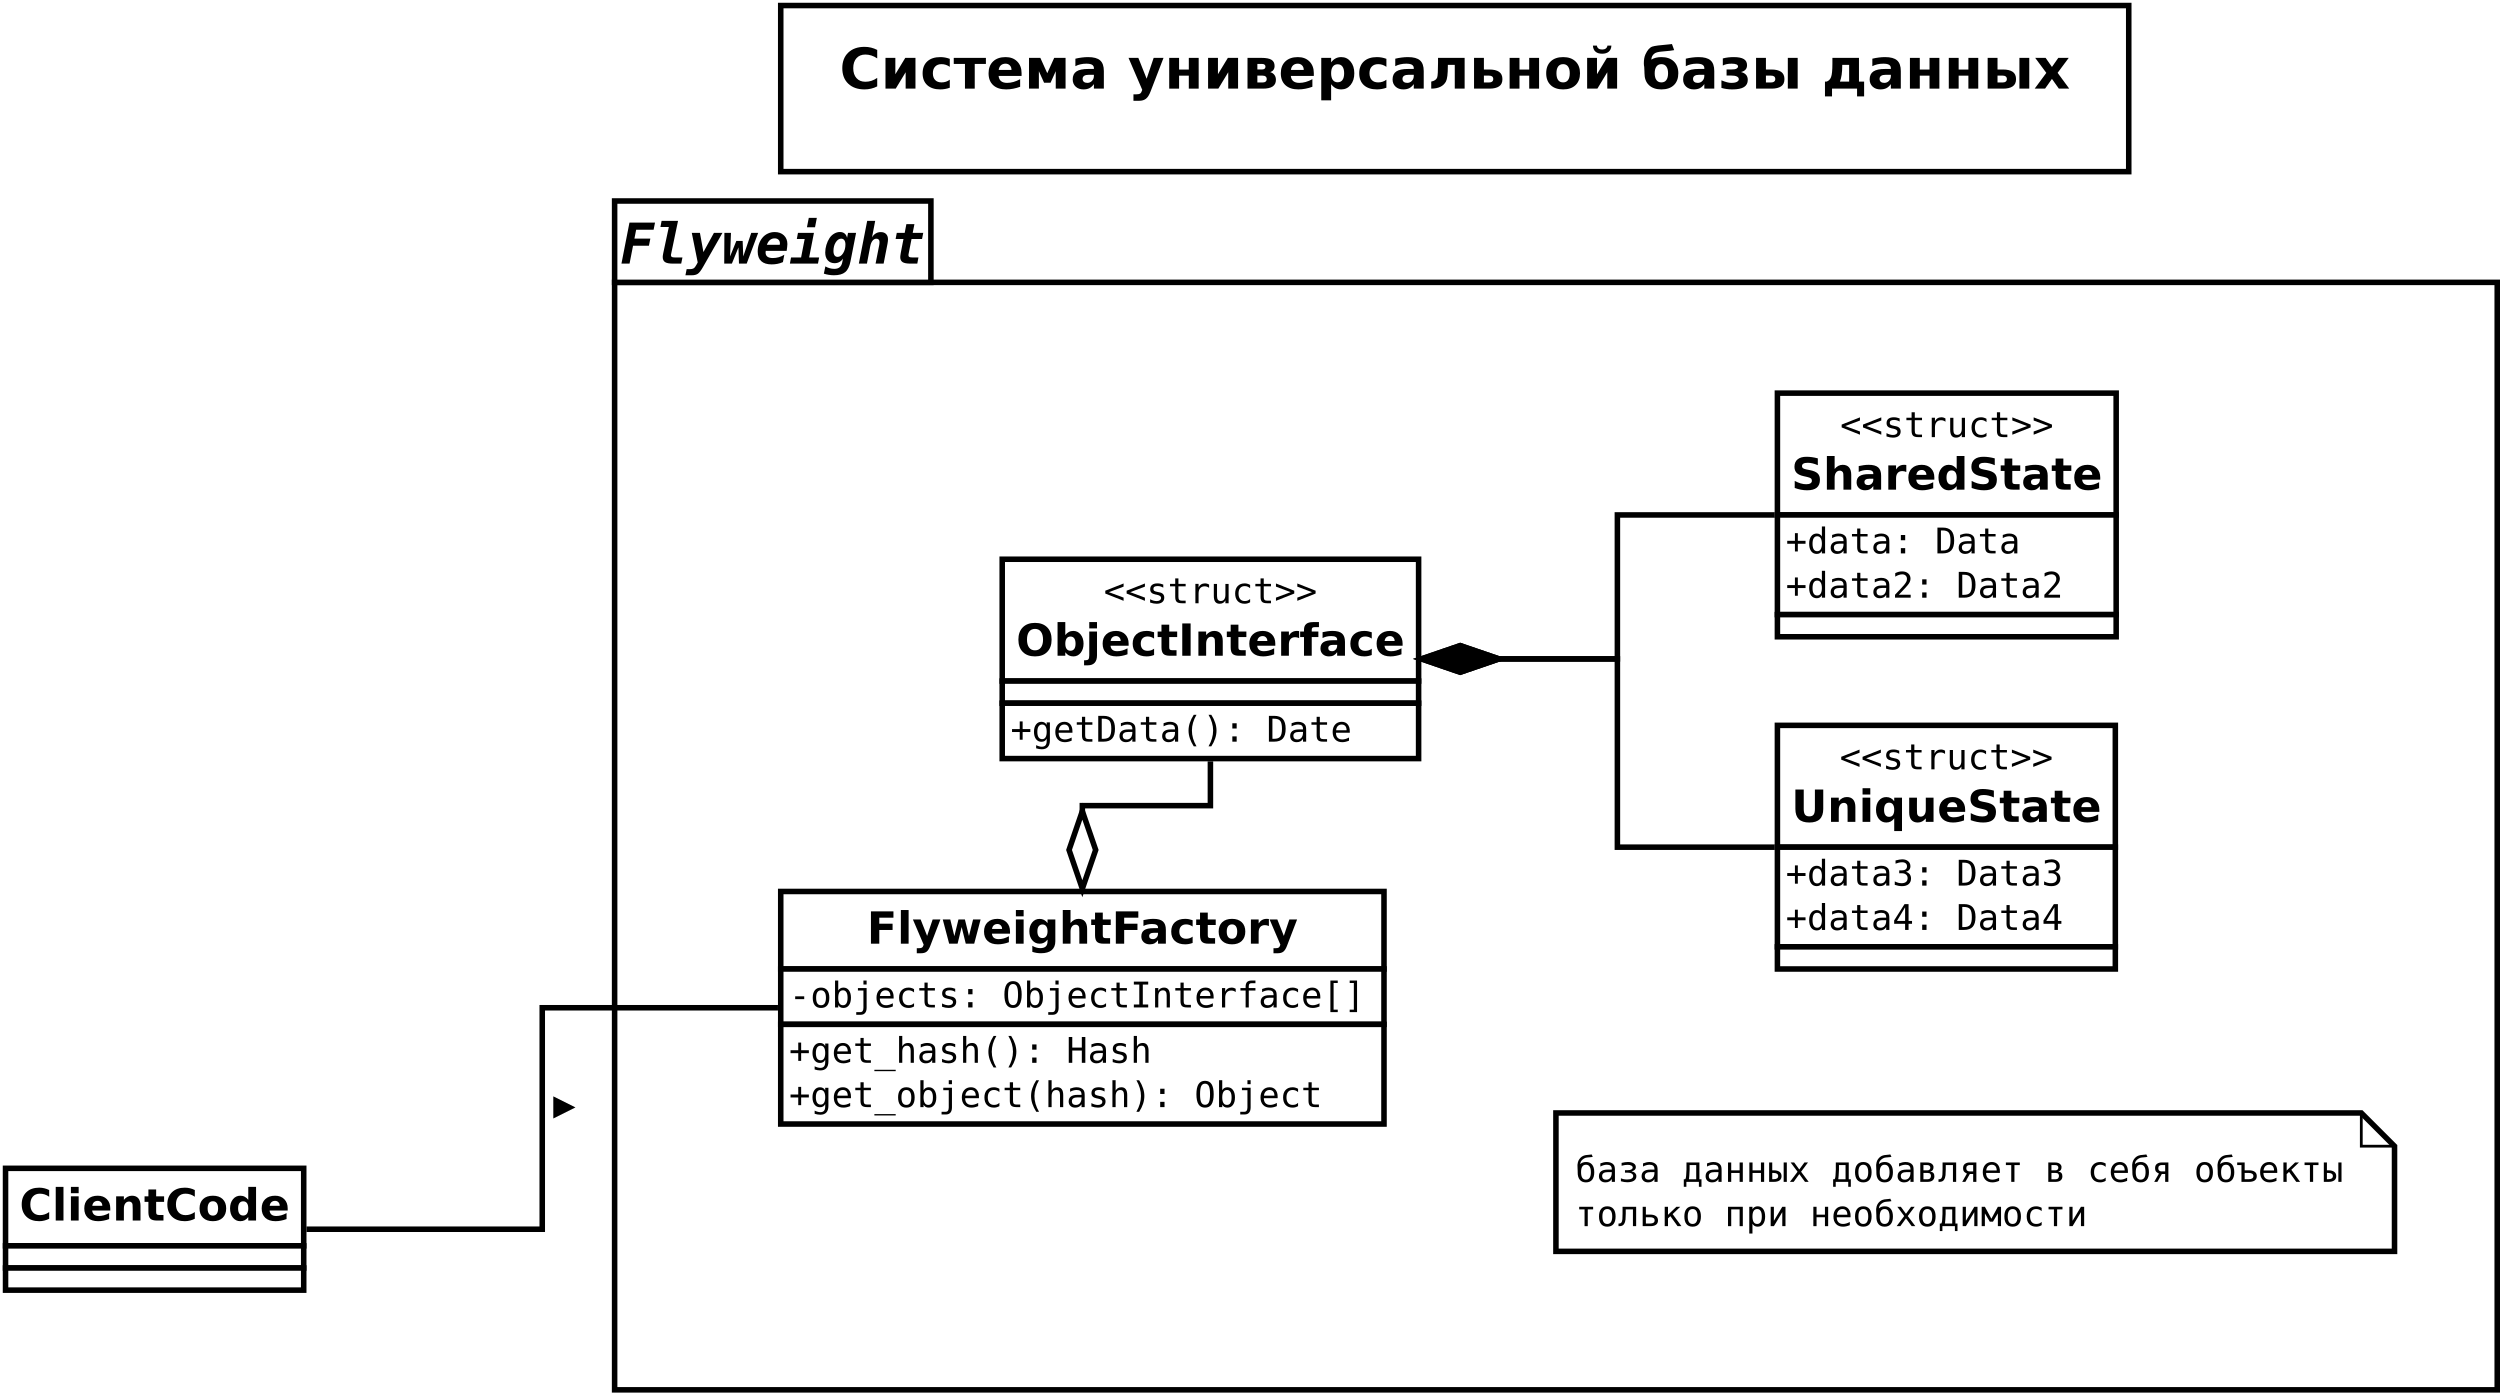<?xml version="1.0" encoding="UTF-8"?>
<svg xmlns="http://www.w3.org/2000/svg" xmlns:xlink="http://www.w3.org/1999/xlink" width="903pt" height="503pt" viewBox="0 0 903 503" version="1.1">
<defs>
<g>
<symbol overflow="visible" id="glyph0-0">
<path style="stroke:none;" d="M 1.016 3.594 L 1.016 -14.328 L 11.172 -14.328 L 11.172 3.594 Z M 2.156 2.469 L 10.047 2.469 L 10.047 -13.188 L 2.156 -13.188 Z M 2.156 2.469 "/>
</symbol>
<symbol overflow="visible" id="glyph0-1">
<path style="stroke:none;" d="M 13.625 -0.812 C 12.914 -0.445 12.18 -0.176 11.422 0 C 10.66 0.188 9.867 0.281 9.047 0.281 C 6.578 0.281 4.617 -0.406 3.172 -1.781 C 1.734 -3.156 1.016 -5.023 1.016 -7.391 C 1.016 -9.766 1.734 -11.641 3.172 -13.016 C 4.617 -14.398 6.578 -15.094 9.047 -15.094 C 9.867 -15.094 10.66 -15 11.422 -14.812 C 12.18 -14.625 12.914 -14.348 13.625 -13.984 L 13.625 -10.922 C 12.914 -11.398 12.211 -11.75 11.516 -11.969 C 10.828 -12.195 10.102 -12.312 9.344 -12.312 C 7.988 -12.312 6.922 -11.875 6.141 -11 C 5.359 -10.133 4.969 -8.93 4.969 -7.391 C 4.969 -5.867 5.359 -4.672 6.141 -3.797 C 6.922 -2.922 7.988 -2.484 9.344 -2.484 C 10.102 -2.484 10.828 -2.594 11.516 -2.812 C 12.211 -3.039 12.914 -3.395 13.625 -3.875 Z M 13.625 -0.812 "/>
</symbol>
<symbol overflow="visible" id="glyph0-2">
<path style="stroke:none;" d="M 12.531 -11.109 L 12.531 0 L 8.984 0 L 8.984 -5.922 L 5.406 0 L 1.703 0 L 1.703 -11.109 L 5.266 -11.109 L 5.266 -5.203 L 8.844 -11.109 Z M 12.531 -11.109 "/>
</symbol>
<symbol overflow="visible" id="glyph0-3">
<path style="stroke:none;" d="M 10.688 -10.766 L 10.688 -7.875 C 10.207 -8.207 9.723 -8.453 9.234 -8.609 C 8.742 -8.766 8.238 -8.844 7.719 -8.844 C 6.727 -8.844 5.957 -8.551 5.406 -7.969 C 4.852 -7.395 4.578 -6.586 4.578 -5.547 C 4.578 -4.504 4.852 -3.691 5.406 -3.109 C 5.957 -2.535 6.727 -2.25 7.719 -2.25 C 8.281 -2.25 8.812 -2.332 9.312 -2.5 C 9.812 -2.664 10.27 -2.91 10.688 -3.234 L 10.688 -0.328 C 10.133 -0.117 9.57 0.031 9 0.125 C 8.426 0.227 7.852 0.281 7.281 0.281 C 5.27 0.281 3.695 -0.227 2.562 -1.25 C 1.438 -2.281 0.875 -3.711 0.875 -5.547 C 0.875 -7.379 1.438 -8.812 2.562 -9.844 C 3.695 -10.875 5.27 -11.391 7.281 -11.391 C 7.863 -11.391 8.438 -11.336 9 -11.234 C 9.562 -11.129 10.125 -10.973 10.688 -10.766 Z M 10.688 -10.766 "/>
</symbol>
<symbol overflow="visible" id="glyph0-4">
<path style="stroke:none;" d="M 0.078 -11.109 L 11.688 -11.109 L 11.688 -8.922 L 7.656 -8.922 L 7.656 0 L 4.125 0 L 4.125 -8.922 L 0.078 -8.922 Z M 0.078 -11.109 "/>
</symbol>
<symbol overflow="visible" id="glyph0-5">
<path style="stroke:none;" d="M 12.797 -5.594 L 12.797 -4.578 L 4.5 -4.578 C 4.582 -3.742 4.879 -3.117 5.391 -2.703 C 5.91 -2.285 6.633 -2.078 7.562 -2.078 C 8.312 -2.078 9.078 -2.188 9.859 -2.406 C 10.641 -2.625 11.445 -2.961 12.281 -3.422 L 12.281 -0.672 C 11.438 -0.359 10.594 -0.125 9.75 0.031 C 8.914 0.195 8.078 0.281 7.234 0.281 C 5.223 0.281 3.66 -0.227 2.547 -1.25 C 1.43 -2.27 0.875 -3.703 0.875 -5.547 C 0.875 -7.359 1.422 -8.785 2.516 -9.828 C 3.609 -10.867 5.113 -11.391 7.031 -11.391 C 8.781 -11.391 10.176 -10.863 11.219 -9.812 C 12.27 -8.758 12.797 -7.352 12.797 -5.594 Z M 9.156 -6.766 C 9.156 -7.441 8.957 -7.984 8.562 -8.391 C 8.164 -8.805 7.648 -9.016 7.016 -9.016 C 6.328 -9.016 5.766 -8.82 5.328 -8.438 C 4.898 -8.051 4.633 -7.492 4.531 -6.766 Z M 9.156 -6.766 "/>
</symbol>
<symbol overflow="visible" id="glyph0-6">
<path style="stroke:none;" d="M 1.703 -11.109 L 5.797 -11.109 L 8.297 -5.562 L 10.797 -11.109 L 14.906 -11.109 L 14.906 0 L 11.359 0 L 11.359 -6.297 L 9.484 -2.141 L 7.141 -2.141 L 5.266 -6.297 L 5.266 0 L 1.703 0 Z M 1.703 -11.109 "/>
</symbol>
<symbol overflow="visible" id="glyph0-7">
<path style="stroke:none;" d="M 6.688 -5 C 5.945 -5 5.391 -4.875 5.016 -4.625 C 4.641 -4.375 4.453 -4.004 4.453 -3.516 C 4.453 -3.066 4.602 -2.711 4.906 -2.453 C 5.207 -2.203 5.625 -2.078 6.156 -2.078 C 6.832 -2.078 7.395 -2.316 7.844 -2.797 C 8.301 -3.273 8.531 -3.875 8.531 -4.594 L 8.531 -5 Z M 12.125 -6.344 L 12.125 0 L 8.531 0 L 8.531 -1.641 C 8.062 -0.973 7.523 -0.484 6.922 -0.172 C 6.328 0.129 5.602 0.281 4.75 0.281 C 3.602 0.281 2.672 -0.051 1.953 -0.719 C 1.234 -1.395 0.875 -2.266 0.875 -3.328 C 0.875 -4.641 1.32 -5.598 2.219 -6.203 C 3.113 -6.805 4.52 -7.109 6.438 -7.109 L 8.531 -7.109 L 8.531 -7.391 C 8.531 -7.953 8.305 -8.363 7.859 -8.625 C 7.422 -8.883 6.734 -9.016 5.797 -9.016 C 5.035 -9.016 4.328 -8.938 3.672 -8.781 C 3.016 -8.633 2.406 -8.41 1.844 -8.109 L 1.844 -10.812 C 2.602 -11 3.367 -11.141 4.141 -11.234 C 4.91 -11.336 5.676 -11.391 6.438 -11.391 C 8.445 -11.391 9.895 -10.992 10.781 -10.203 C 11.676 -9.41 12.125 -8.125 12.125 -6.344 Z M 12.125 -6.344 "/>
</symbol>
<symbol overflow="visible" id="glyph0-8">
<path style="stroke:none;" d=""/>
</symbol>
<symbol overflow="visible" id="glyph0-9">
<path style="stroke:none;" d="M 0.25 -11.109 L 3.797 -11.109 L 6.797 -3.578 L 9.328 -11.109 L 12.891 -11.109 L 8.203 1.047 C 7.734 2.285 7.188 3.148 6.562 3.641 C 5.938 4.141 5.113 4.391 4.094 4.391 L 2.031 4.391 L 2.031 2.047 L 3.141 2.047 C 3.742 2.047 4.18 1.953 4.453 1.766 C 4.734 1.578 4.953 1.234 5.109 0.734 L 5.203 0.422 Z M 0.25 -11.109 "/>
</symbol>
<symbol overflow="visible" id="glyph0-10">
<path style="stroke:none;" d="M 1.703 -11.109 L 5.266 -11.109 L 5.266 -6.891 L 8.781 -6.891 L 8.781 -11.109 L 12.344 -11.109 L 12.344 0 L 8.781 0 L 8.781 -4.688 L 5.266 -4.688 L 5.266 0 L 1.703 0 Z M 1.703 -11.109 "/>
</symbol>
<symbol overflow="visible" id="glyph0-11">
<path style="stroke:none;" d="M 6.938 -6.922 C 7.344 -6.922 7.648 -7.004 7.859 -7.172 C 8.078 -7.348 8.188 -7.602 8.188 -7.938 C 8.188 -8.258 8.078 -8.504 7.859 -8.672 C 7.648 -8.836 7.344 -8.922 6.938 -8.922 L 5.266 -8.922 L 5.266 -6.922 Z M 7.062 -2.219 C 7.582 -2.219 7.973 -2.32 8.234 -2.531 C 8.504 -2.738 8.641 -3.051 8.641 -3.469 C 8.641 -3.883 8.504 -4.191 8.234 -4.391 C 7.973 -4.598 7.582 -4.703 7.062 -4.703 L 5.266 -4.703 L 5.266 -2.219 Z M 1.703 -11.109 L 6.797 -11.109 C 8.441 -11.109 9.633 -10.875 10.375 -10.406 C 11.113 -9.945 11.484 -9.203 11.484 -8.172 C 11.484 -7.629 11.348 -7.164 11.078 -6.781 C 10.805 -6.406 10.414 -6.129 9.906 -5.953 C 10.562 -5.766 11.066 -5.43 11.422 -4.953 C 11.785 -4.473 11.969 -3.883 11.969 -3.188 C 11.969 -2.113 11.578 -1.312 10.797 -0.781 C 10.023 -0.258 8.852 0 7.281 0 L 1.703 0 Z M 1.703 -11.109 "/>
</symbol>
<symbol overflow="visible" id="glyph0-12">
<path style="stroke:none;" d="M 5.266 -1.609 L 5.266 4.234 L 1.703 4.234 L 1.703 -11.109 L 5.266 -11.109 L 5.266 -9.484 C 5.754 -10.141 6.297 -10.617 6.891 -10.922 C 7.484 -11.234 8.164 -11.391 8.938 -11.391 C 10.312 -11.391 11.438 -10.844 12.312 -9.75 C 13.195 -8.664 13.641 -7.266 13.641 -5.547 C 13.641 -3.836 13.195 -2.438 12.312 -1.344 C 11.438 -0.258 10.312 0.281 8.938 0.281 C 8.164 0.281 7.484 0.129 6.891 -0.172 C 6.297 -0.484 5.754 -0.961 5.266 -1.609 Z M 7.625 -8.797 C 6.863 -8.797 6.281 -8.516 5.875 -7.953 C 5.469 -7.398 5.266 -6.598 5.266 -5.547 C 5.266 -4.492 5.469 -3.688 5.875 -3.125 C 6.281 -2.57 6.863 -2.297 7.625 -2.297 C 8.383 -2.297 8.961 -2.57 9.359 -3.125 C 9.766 -3.676 9.969 -4.484 9.969 -5.547 C 9.969 -6.609 9.766 -7.414 9.359 -7.969 C 8.961 -8.52 8.383 -8.797 7.625 -8.797 Z M 7.625 -8.797 "/>
</symbol>
<symbol overflow="visible" id="glyph0-13">
<path style="stroke:none;" d="M 1.125 0 L 1.125 -2.547 C 2.289 -2.773 3.008 -3.281 3.281 -4.062 C 3.477 -4.645 3.578 -6.391 3.578 -9.297 L 3.578 -11.109 L 13.188 -11.109 L 13.188 0 L 9.625 0 L 9.625 -8.578 L 7.125 -8.578 L 7.125 -8.203 C 7.125 -5.297 6.895 -3.422 6.438 -2.578 C 5.508 -0.859 3.738 0 1.125 0 Z M 1.125 0 "/>
</symbol>
<symbol overflow="visible" id="glyph0-14">
<path style="stroke:none;" d="M 8.641 -3.469 C 8.641 -3.883 8.504 -4.195 8.234 -4.406 C 7.973 -4.602 7.582 -4.703 7.062 -4.703 L 5.266 -4.703 L 5.266 -2.219 L 7.062 -2.219 C 7.582 -2.219 7.973 -2.328 8.234 -2.547 C 8.504 -2.742 8.641 -3.051 8.641 -3.469 Z M 1.703 -11.109 L 5.266 -11.109 L 5.266 -6.906 L 7.281 -6.906 C 8.781 -6.906 9.93 -6.629 10.734 -6.078 C 11.547 -5.516 11.953 -4.633 11.953 -3.438 C 11.953 -2.227 11.547 -1.352 10.734 -0.812 C 9.93 -0.27 8.781 0 7.281 0 L 1.703 0 Z M 1.703 -11.109 "/>
</symbol>
<symbol overflow="visible" id="glyph0-15">
<path style="stroke:none;" d="M 7 -8.844 C 6.207 -8.844 5.602 -8.555 5.188 -7.984 C 4.781 -7.422 4.578 -6.609 4.578 -5.547 C 4.578 -4.484 4.781 -3.664 5.188 -3.094 C 5.602 -2.531 6.207 -2.25 7 -2.25 C 7.77 -2.25 8.359 -2.531 8.766 -3.094 C 9.18 -3.664 9.391 -4.484 9.391 -5.547 C 9.391 -6.609 9.18 -7.422 8.766 -7.984 C 8.359 -8.555 7.77 -8.844 7 -8.844 Z M 7 -11.391 C 8.906 -11.391 10.395 -10.867 11.469 -9.828 C 12.551 -8.797 13.094 -7.367 13.094 -5.547 C 13.094 -3.723 12.551 -2.297 11.469 -1.266 C 10.395 -0.234 8.906 0.281 7 0.281 C 5.082 0.281 3.582 -0.234 2.5 -1.266 C 1.414 -2.297 0.875 -3.723 0.875 -5.547 C 0.875 -7.367 1.414 -8.797 2.5 -9.828 C 3.582 -10.867 5.082 -11.391 7 -11.391 Z M 7 -11.391 "/>
</symbol>
<symbol overflow="visible" id="glyph0-16">
<path style="stroke:none;" d="M 12.531 -11.109 L 12.531 0 L 8.984 0 L 8.984 -5.922 L 5.406 0 L 1.703 0 L 1.703 -11.109 L 5.266 -11.109 L 5.266 -5.203 L 8.844 -11.109 Z M 3.797 -15.547 L 5.219 -15.547 C 5.289 -15.086 5.488 -14.734 5.812 -14.484 C 6.145 -14.242 6.582 -14.125 7.125 -14.125 C 7.676 -14.125 8.113 -14.242 8.438 -14.484 C 8.77 -14.734 8.973 -15.086 9.047 -15.547 L 10.469 -15.547 C 10.426 -14.598 10.113 -13.867 9.531 -13.359 C 8.957 -12.859 8.156 -12.609 7.125 -12.609 C 6.094 -12.609 5.289 -12.859 4.719 -13.359 C 4.145 -13.867 3.836 -14.598 3.797 -15.547 Z M 3.797 -15.547 "/>
</symbol>
<symbol overflow="visible" id="glyph0-17">
<path style="stroke:none;" d="M 1.094 -6.156 L 1.016 -7.828 C 0.922 -8.266 0.875 -8.707 0.875 -9.156 C 0.875 -10.445 1.066 -11.52 1.453 -12.375 C 2.16 -13.926 2.988 -14.863 3.938 -15.188 C 4.719 -15.457 6.727 -15.723 9.969 -15.984 C 10.301 -16.004 10.656 -16.047 11.031 -16.109 L 11.828 -13.906 C 11.328 -13.77 9.785 -13.594 7.203 -13.375 C 6.078 -13.27 5.281 -13.062 4.812 -12.75 C 4.039 -12.219 3.629 -11.461 3.578 -10.484 C 4.547 -11.086 5.758 -11.391 7.219 -11.391 C 9.133 -11.391 10.629 -10.867 11.703 -9.828 C 12.785 -8.797 13.328 -7.367 13.328 -5.547 C 13.328 -3.723 12.789 -2.297 11.719 -1.266 C 10.645 -0.234 9.145 0.281 7.219 0.281 C 5.301 0.281 3.801 -0.234 2.719 -1.266 C 1.645 -2.297 1.109 -3.723 1.109 -5.547 C 1.109 -5.797 1.102 -6 1.094 -6.156 Z M 7.219 -8.844 C 6.438 -8.844 5.836 -8.555 5.422 -7.984 C 5.004 -7.422 4.797 -6.609 4.797 -5.547 C 4.797 -4.484 5.004 -3.664 5.422 -3.094 C 5.836 -2.531 6.438 -2.25 7.219 -2.25 C 8 -2.25 8.594 -2.531 9 -3.094 C 9.414 -3.664 9.625 -4.484 9.625 -5.547 C 9.625 -6.609 9.414 -7.422 9 -7.984 C 8.594 -8.555 8 -8.844 7.219 -8.844 Z M 7.219 -8.844 "/>
</symbol>
<symbol overflow="visible" id="glyph0-18">
<path style="stroke:none;" d="M 2.859 -6.922 L 4.484 -6.922 C 5.461 -6.922 6.125 -7.023 6.469 -7.234 C 6.82 -7.453 7 -7.707 7 -8 C 7 -8.676 6.223 -9.016 4.672 -9.016 C 3.359 -9.016 2.301 -8.789 1.5 -8.344 L 1.5 -10.906 C 2.707 -11.227 4.02 -11.391 5.438 -11.391 C 7.102 -11.391 8.32 -11.148 9.094 -10.672 C 9.863 -10.203 10.25 -9.469 10.25 -8.469 C 10.25 -7.156 9.52 -6.332 8.062 -6 C 9.695 -5.594 10.516 -4.645 10.516 -3.156 C 10.516 -2.008 10.066 -1.148 9.172 -0.578 C 8.273 -0.004 6.863 0.281 4.938 0.281 C 3.5 0.281 2.188 0.098 1 -0.266 L 1 -3 C 2.477 -2.383 3.656 -2.078 4.531 -2.078 C 5.5 -2.078 6.195 -2.207 6.625 -2.469 C 7.062 -2.727 7.281 -3.023 7.281 -3.359 C 7.281 -4.273 6.328 -4.734 4.422 -4.734 L 2.859 -4.734 Z M 2.859 -6.922 "/>
</symbol>
<symbol overflow="visible" id="glyph0-19">
<path style="stroke:none;" d="M 13.172 -11.109 L 16.734 -11.109 L 16.734 0 L 13.172 0 Z M 8.641 -3.469 C 8.641 -3.883 8.504 -4.195 8.234 -4.406 C 7.973 -4.602 7.582 -4.703 7.062 -4.703 L 5.266 -4.703 L 5.266 -2.219 L 7.062 -2.219 C 7.582 -2.219 7.973 -2.328 8.234 -2.547 C 8.504 -2.742 8.641 -3.051 8.641 -3.469 Z M 1.703 -11.109 L 5.266 -11.109 L 5.266 -6.906 L 7.281 -6.906 C 8.781 -6.906 9.93 -6.629 10.734 -6.078 C 11.547 -5.516 11.953 -4.633 11.953 -3.438 C 11.953 -2.227 11.547 -1.352 10.734 -0.812 C 9.93 -0.27 8.781 0 7.281 0 L 1.703 0 Z M 1.703 -11.109 "/>
</symbol>
<symbol overflow="visible" id="glyph0-20">
<path style="stroke:none;" d="M 1.734 -2.547 C 2.492 -2.797 3.031 -3.336 3.344 -4.172 C 3.664 -5.004 3.828 -6.617 3.828 -9.016 L 3.828 -11.109 L 13.422 -11.109 L 13.422 -2.547 L 15.281 -2.547 L 15.281 2.812 L 12.734 2.812 L 12.734 0 L 3.688 0 L 3.688 2.812 L 1.141 2.812 L 1.141 -2.547 Z M 9.875 -8.578 L 7.375 -8.578 L 7.375 -8.266 C 7.375 -5.836 7.098 -3.93 6.547 -2.547 L 9.875 -2.547 Z M 9.875 -8.578 "/>
</symbol>
<symbol overflow="visible" id="glyph0-21">
<path style="stroke:none;" d="M 4.516 -5.688 L 0.5 -11.109 L 4.266 -11.109 L 6.547 -7.828 L 8.844 -11.109 L 12.609 -11.109 L 8.594 -5.703 L 12.797 0 L 9.047 0 L 6.547 -3.516 L 4.062 0 L 0.312 0 Z M 4.516 -5.688 "/>
</symbol>
<symbol overflow="visible" id="glyph1-0">
<path style="stroke:none;" d="M 1.031 3.594 L 1.031 -14.328 L 11.203 -14.328 L 11.203 3.594 Z M 2.172 2.469 L 10.062 2.469 L 10.062 -13.188 L 2.172 -13.188 Z M 2.172 2.469 "/>
</symbol>
<symbol overflow="visible" id="glyph1-1">
<path style="stroke:none;" d="M 12.078 -12.234 L 5.781 -12.234 L 5.156 -9.047 L 10.906 -9.047 L 10.391 -6.469 L 4.656 -6.469 L 3.391 0 L 0.469 0 L 3.359 -14.812 L 12.594 -14.812 Z M 12.078 -12.234 "/>
</symbol>
<symbol overflow="visible" id="glyph1-2">
<path style="stroke:none;" d="M 6.203 -3.625 C 6.172 -3.488 6.145 -3.363 6.125 -3.25 C 6.113 -3.145 6.109 -3.078 6.109 -3.047 C 6.109 -2.742 6.211 -2.531 6.422 -2.406 C 6.629 -2.289 6.988 -2.234 7.5 -2.234 L 10.266 -2.234 L 9.812 0 L 6.875 0 C 5.508 0 4.547 -0.18 3.984 -0.547 C 3.422 -0.922 3.141 -1.539 3.141 -2.406 C 3.141 -2.551 3.156 -2.738 3.188 -2.969 C 3.227 -3.207 3.273 -3.473 3.328 -3.766 L 5.344 -13.219 L 2.312 -13.219 L 2.734 -15.438 L 8.672 -15.438 Z M 6.203 -3.625 "/>
</symbol>
<symbol overflow="visible" id="glyph1-3">
<path style="stroke:none;" d="M 5.469 1.203 C 4.727 2.516 4.086 3.344 3.547 3.688 C 3.004 4.031 2.316 4.203 1.484 4.203 L -0.891 4.203 L -0.453 2 L 0.719 2 C 1.289 2 1.742 1.898 2.078 1.703 C 2.41 1.504 2.773 1.031 3.172 0.281 L 3.547 -0.453 L 1.406 -11.109 L 4.344 -11.109 L 5.609 -4.172 L 9.406 -11.109 L 12.484 -11.109 Z M 5.469 1.203 "/>
</symbol>
<symbol overflow="visible" id="glyph1-4">
<path style="stroke:none;" d="M 0.953 -11.109 L 3.328 -11.109 L 3 -2.594 L 5.266 -8.203 L 7.547 -8.203 L 7.766 -2.594 L 10.656 -11.109 L 13.156 -11.109 L 9 0 L 6.219 0 L 6.031 -5.859 L 3.656 0 L 0.891 0 Z M 0.953 -11.109 "/>
</symbol>
<symbol overflow="visible" id="glyph1-5">
<path style="stroke:none;" d="M 9.859 -0.547 C 9.223 -0.266 8.566 -0.055 7.891 0.078 C 7.211 0.211 6.508 0.281 5.781 0.281 C 4.133 0.281 2.883 -0.109 2.031 -0.891 C 1.176 -1.672 0.75 -2.816 0.75 -4.328 C 0.75 -5.266 0.895 -6.164 1.188 -7.031 C 1.477 -7.906 1.891 -8.664 2.422 -9.312 C 2.973 -9.988 3.633 -10.504 4.406 -10.859 C 5.176 -11.223 6.004 -11.406 6.891 -11.406 C 8.273 -11.406 9.383 -11.004 10.219 -10.203 C 11.051 -9.41 11.469 -8.363 11.469 -7.062 C 11.469 -6.758 11.441 -6.41 11.391 -6.016 C 11.348 -5.629 11.285 -5.16 11.203 -4.609 L 3.656 -4.609 C 3.645 -4.504 3.633 -4.398 3.625 -4.297 C 3.613 -4.203 3.602 -4.102 3.594 -4 C 3.594 -3.344 3.812 -2.848 4.25 -2.516 C 4.695 -2.18 5.352 -2.016 6.219 -2.016 C 6.938 -2.016 7.648 -2.113 8.359 -2.312 C 9.078 -2.52 9.742 -2.82 10.359 -3.219 Z M 8.688 -6.797 C 8.719 -6.879 8.738 -6.969 8.75 -7.062 C 8.758 -7.156 8.766 -7.238 8.766 -7.312 C 8.766 -7.875 8.594 -8.316 8.25 -8.641 C 7.914 -8.961 7.457 -9.125 6.875 -9.125 C 6.207 -9.125 5.641 -8.926 5.172 -8.531 C 4.703 -8.145 4.332 -7.566 4.062 -6.797 Z M 8.688 -6.797 "/>
</symbol>
<symbol overflow="visible" id="glyph1-6">
<path style="stroke:none;" d="M 3.062 -11.109 L 8.828 -11.109 L 7.094 -2.234 L 10.703 -2.234 L 10.281 0 L 0.141 0 L 0.562 -2.234 L 4.188 -2.234 L 5.484 -8.891 L 2.641 -8.891 Z M 6.969 -16.531 L 9.875 -16.531 L 9.219 -13.125 L 6.297 -13.125 Z M 6.969 -16.531 "/>
</symbol>
<symbol overflow="visible" id="glyph1-7">
<path style="stroke:none;" d="M 5.156 -2.438 C 5.914 -2.438 6.57 -2.875 7.125 -3.75 C 7.688 -4.633 7.969 -5.691 7.969 -6.922 C 7.969 -7.586 7.832 -8.102 7.562 -8.469 C 7.289 -8.832 6.914 -9.016 6.438 -9.016 C 5.688 -9.016 5.031 -8.578 4.469 -7.703 C 3.914 -6.828 3.641 -5.781 3.641 -4.562 C 3.641 -3.883 3.77 -3.359 4.031 -2.984 C 4.301 -2.617 4.676 -2.438 5.156 -2.438 Z M 9.797 -0.828 C 9.441 1.004 8.805 2.301 7.891 3.062 C 6.984 3.82 5.629 4.203 3.828 4.203 C 3.172 4.203 2.539 4.148 1.938 4.047 C 1.344 3.953 0.754 3.812 0.172 3.625 L 0.719 1 C 1.207 1.289 1.723 1.508 2.266 1.656 C 2.816 1.812 3.379 1.891 3.953 1.891 C 4.785 1.891 5.43 1.691 5.891 1.297 C 6.359 0.91 6.672 0.312 6.828 -0.5 L 7.094 -1.828 C 6.738 -1.273 6.301 -0.859 5.781 -0.578 C 5.27 -0.297 4.695 -0.156 4.062 -0.156 C 3.031 -0.156 2.207 -0.5 1.594 -1.188 C 0.977 -1.883 0.672 -2.82 0.672 -4 C 0.672 -4.914 0.812 -5.836 1.094 -6.766 C 1.375 -7.703 1.754 -8.531 2.234 -9.25 C 2.691 -9.926 3.254 -10.457 3.922 -10.844 C 4.586 -11.227 5.27 -11.422 5.969 -11.422 C 6.656 -11.422 7.223 -11.238 7.672 -10.875 C 8.117 -10.508 8.414 -9.988 8.562 -9.312 L 8.906 -11.109 L 11.812 -11.109 Z M 9.797 -0.828 "/>
</symbol>
<symbol overflow="visible" id="glyph1-8">
<path style="stroke:none;" d="M 10.938 -7.219 L 9.531 0 L 6.625 0 L 7.953 -6.766 C 7.984 -6.941 8.004 -7.113 8.016 -7.281 C 8.035 -7.457 8.047 -7.641 8.047 -7.828 C 8.047 -8.203 7.945 -8.488 7.75 -8.688 C 7.562 -8.895 7.285 -9 6.922 -9 C 6.379 -9 5.914 -8.758 5.531 -8.281 C 5.145 -7.812 4.863 -7.133 4.688 -6.25 L 3.5 0 L 0.578 0 L 3.594 -15.438 L 6.484 -15.438 L 5.328 -9.453 C 5.648 -10.055 6.086 -10.531 6.641 -10.875 C 7.191 -11.219 7.805 -11.391 8.484 -11.391 C 9.328 -11.391 9.973 -11.156 10.422 -10.688 C 10.879 -10.227 11.109 -9.582 11.109 -8.75 C 11.109 -8.551 11.094 -8.32 11.062 -8.062 C 11.039 -7.812 11 -7.531 10.938 -7.219 Z M 10.938 -7.219 "/>
</symbol>
<symbol overflow="visible" id="glyph1-9">
<path style="stroke:none;" d="M 8.422 -14.266 L 7.797 -11.109 L 11.609 -11.109 L 11.172 -8.891 L 7.375 -8.891 L 6.344 -3.625 C 6.312 -3.488 6.289 -3.367 6.281 -3.266 C 6.27 -3.172 6.266 -3.098 6.266 -3.047 C 6.266 -2.742 6.363 -2.531 6.562 -2.406 C 6.758 -2.289 7.117 -2.234 7.641 -2.234 L 9.875 -2.234 L 9.453 0 L 7.016 0 C 5.672 0 4.711 -0.18 4.141 -0.547 C 3.578 -0.922 3.297 -1.531 3.297 -2.375 C 3.297 -2.52 3.312 -2.703 3.344 -2.922 C 3.375 -3.148 3.414 -3.43 3.469 -3.766 L 4.469 -8.891 L 1.625 -8.891 L 2.047 -11.109 L 4.906 -11.109 L 5.516 -14.266 Z M 8.422 -14.266 "/>
</symbol>
<symbol overflow="visible" id="glyph2-0">
<path style="stroke:none;" d="M 0.656 2.266 L 0.656 -9.016 L 7.047 -9.016 L 7.047 2.266 Z M 1.375 1.547 L 6.344 1.547 L 6.344 -8.297 L 1.375 -8.297 Z M 1.375 1.547 "/>
</symbol>
<symbol overflow="visible" id="glyph2-1">
<path style="stroke:none;" d="M 7.156 -6 L 1.844 -4 L 7.156 -2.031 L 7.156 -0.875 L 0.547 -3.5 L 0.547 -4.531 L 7.156 -7.141 Z M 7.156 -6 "/>
</symbol>
<symbol overflow="visible" id="glyph2-2">
<path style="stroke:none;" d="M 6.078 -6.75 L 6.078 -5.625 C 5.754 -5.82 5.426 -5.969 5.094 -6.062 C 4.758 -6.156 4.414 -6.203 4.062 -6.203 C 3.539 -6.203 3.148 -6.117 2.891 -5.953 C 2.641 -5.785 2.516 -5.531 2.516 -5.188 C 2.516 -4.875 2.609 -4.641 2.797 -4.484 C 2.992 -4.328 3.473 -4.176 4.234 -4.031 L 4.703 -3.938 C 5.273 -3.832 5.707 -3.617 6 -3.297 C 6.289 -2.973 6.438 -2.551 6.438 -2.031 C 6.438 -1.332 6.191 -0.785 5.703 -0.391 C 5.211 -0.004 4.531 0.188 3.656 0.188 C 3.301 0.188 2.938 0.148 2.562 0.078 C 2.188 0.004 1.773 -0.102 1.328 -0.25 L 1.328 -1.438 C 1.754 -1.219 2.164 -1.051 2.562 -0.938 C 2.957 -0.832 3.328 -0.781 3.672 -0.781 C 4.18 -0.781 4.578 -0.883 4.859 -1.094 C 5.141 -1.301 5.281 -1.586 5.281 -1.953 C 5.281 -2.484 4.77 -2.852 3.75 -3.062 L 3.688 -3.078 L 3.266 -3.156 C 2.598 -3.289 2.113 -3.508 1.812 -3.812 C 1.508 -4.125 1.359 -4.539 1.359 -5.062 C 1.359 -5.738 1.582 -6.258 2.031 -6.625 C 2.488 -6.988 3.141 -7.172 3.984 -7.172 C 4.359 -7.172 4.719 -7.133 5.062 -7.062 C 5.406 -6.988 5.742 -6.883 6.078 -6.75 Z M 6.078 -6.75 "/>
</symbol>
<symbol overflow="visible" id="glyph2-3">
<path style="stroke:none;" d="M 3.844 -8.984 L 3.844 -7 L 6.453 -7 L 6.453 -6.109 L 3.844 -6.109 L 3.844 -2.312 C 3.844 -1.789 3.938 -1.426 4.125 -1.219 C 4.32 -1.02 4.664 -0.922 5.156 -0.922 L 6.453 -0.922 L 6.453 0 L 5.047 0 C 4.18 0 3.57 -0.172 3.219 -0.516 C 2.863 -0.859 2.688 -1.457 2.688 -2.312 L 2.688 -6.109 L 0.812 -6.109 L 0.812 -7 L 2.688 -7 L 2.688 -8.984 Z M 3.844 -8.984 "/>
</symbol>
<symbol overflow="visible" id="glyph2-4">
<path style="stroke:none;" d="M 7.219 -5.562 C 6.969 -5.75 6.719 -5.883 6.469 -5.969 C 6.219 -6.062 5.938 -6.109 5.625 -6.109 C 4.914 -6.109 4.367 -5.879 3.984 -5.422 C 3.609 -4.973 3.422 -4.328 3.422 -3.484 L 3.422 0 L 2.266 0 L 2.266 -7 L 3.422 -7 L 3.422 -5.625 C 3.609 -6.125 3.898 -6.504 4.297 -6.766 C 4.703 -7.035 5.176 -7.172 5.719 -7.172 C 6 -7.172 6.258 -7.133 6.5 -7.062 C 6.75 -6.988 6.988 -6.879 7.219 -6.734 Z M 7.219 -5.562 "/>
</symbol>
<symbol overflow="visible" id="glyph2-5">
<path style="stroke:none;" d="M 1.219 -2.656 L 1.219 -6.984 L 2.375 -6.984 L 2.375 -2.656 C 2.375 -2.02 2.484 -1.551 2.703 -1.25 C 2.922 -0.957 3.266 -0.812 3.734 -0.812 C 4.273 -0.812 4.688 -1.004 4.969 -1.391 C 5.258 -1.773 5.406 -2.32 5.406 -3.031 L 5.406 -6.984 L 6.562 -6.984 L 6.562 0 L 5.406 0 L 5.406 -1.047 C 5.207 -0.641 4.93 -0.332 4.578 -0.125 C 4.223 0.082 3.812 0.188 3.344 0.188 C 2.625 0.188 2.086 -0.047 1.734 -0.516 C 1.391 -0.984 1.219 -1.695 1.219 -2.656 Z M 1.219 -2.656 "/>
</symbol>
<symbol overflow="visible" id="glyph2-6">
<path style="stroke:none;" d="M 6.625 -0.359 C 6.32 -0.18 6.004 -0.047 5.672 0.047 C 5.348 0.141 5.016 0.188 4.672 0.188 C 3.586 0.188 2.738 -0.133 2.125 -0.781 C 1.52 -1.438 1.219 -2.344 1.219 -3.5 C 1.219 -4.645 1.52 -5.539 2.125 -6.188 C 2.738 -6.844 3.586 -7.172 4.672 -7.172 C 5.016 -7.172 5.344 -7.125 5.656 -7.031 C 5.977 -6.945 6.301 -6.812 6.625 -6.625 L 6.625 -5.422 C 6.32 -5.691 6.016 -5.883 5.703 -6 C 5.398 -6.125 5.055 -6.188 4.672 -6.188 C 3.953 -6.188 3.398 -5.953 3.016 -5.484 C 2.629 -5.023 2.438 -4.363 2.438 -3.5 C 2.438 -2.633 2.629 -1.969 3.016 -1.5 C 3.398 -1.031 3.953 -0.797 4.672 -0.797 C 5.078 -0.797 5.438 -0.852 5.75 -0.969 C 6.062 -1.094 6.352 -1.285 6.625 -1.547 Z M 6.625 -0.359 "/>
</symbol>
<symbol overflow="visible" id="glyph2-7">
<path style="stroke:none;" d="M 0.547 -6 L 0.547 -7.141 L 7.156 -4.531 L 7.156 -3.5 L 0.547 -0.875 L 0.547 -2.031 L 5.859 -4 Z M 0.547 -6 "/>
</symbol>
<symbol overflow="visible" id="glyph2-8">
<path style="stroke:none;" d="M 4.375 -7.312 L 4.375 -4.547 L 7.156 -4.547 L 7.156 -3.484 L 4.375 -3.484 L 4.375 -0.703 L 3.328 -0.703 L 3.328 -3.484 L 0.547 -3.484 L 0.547 -4.547 L 3.328 -4.547 L 3.328 -7.312 Z M 4.375 -7.312 "/>
</symbol>
<symbol overflow="visible" id="glyph2-9">
<path style="stroke:none;" d="M 5.359 -6.109 L 5.359 -9.719 L 6.516 -9.719 L 6.516 0 L 5.359 0 L 5.359 -0.875 C 5.172 -0.531 4.914 -0.266 4.594 -0.078 C 4.281 0.098 3.914 0.188 3.5 0.188 C 2.645 0.188 1.973 -0.141 1.484 -0.797 C 1.004 -1.453 0.766 -2.359 0.766 -3.516 C 0.766 -4.648 1.008 -5.539 1.5 -6.188 C 1.988 -6.844 2.656 -7.172 3.5 -7.172 C 3.914 -7.172 4.285 -7.078 4.609 -6.891 C 4.93 -6.711 5.18 -6.453 5.359 -6.109 Z M 1.984 -3.5 C 1.984 -2.602 2.125 -1.926 2.406 -1.469 C 2.688 -1.02 3.102 -0.797 3.656 -0.797 C 4.219 -0.797 4.641 -1.023 4.922 -1.484 C 5.211 -1.941 5.359 -2.613 5.359 -3.5 C 5.359 -4.383 5.211 -5.051 4.922 -5.5 C 4.641 -5.957 4.219 -6.188 3.656 -6.188 C 3.102 -6.188 2.688 -5.957 2.406 -5.5 C 2.125 -5.051 1.984 -4.383 1.984 -3.5 Z M 1.984 -3.5 "/>
</symbol>
<symbol overflow="visible" id="glyph2-10">
<path style="stroke:none;" d="M 4.391 -3.516 L 4 -3.516 C 3.332 -3.516 2.828 -3.395 2.484 -3.156 C 2.148 -2.926 1.984 -2.578 1.984 -2.109 C 1.984 -1.691 2.109 -1.363 2.359 -1.125 C 2.617 -0.895 2.973 -0.781 3.422 -0.781 C 4.055 -0.781 4.551 -1 4.906 -1.438 C 5.27 -1.875 5.457 -2.484 5.469 -3.266 L 5.469 -3.516 Z M 6.609 -4 L 6.609 0 L 5.469 0 L 5.469 -1.031 C 5.219 -0.613 4.906 -0.305 4.531 -0.109 C 4.156 0.086 3.703 0.188 3.172 0.188 C 2.461 0.188 1.895 -0.016 1.469 -0.422 C 1.039 -0.828 0.828 -1.363 0.828 -2.031 C 0.828 -2.812 1.086 -3.406 1.609 -3.812 C 2.141 -4.219 2.91 -4.422 3.922 -4.422 L 5.469 -4.422 L 5.469 -4.594 C 5.457 -5.156 5.312 -5.562 5.031 -5.812 C 4.758 -6.062 4.316 -6.188 3.703 -6.188 C 3.305 -6.188 2.906 -6.129 2.5 -6.016 C 2.102 -5.91 1.719 -5.75 1.344 -5.531 L 1.344 -6.672 C 1.77 -6.836 2.176 -6.961 2.562 -7.047 C 2.957 -7.129 3.336 -7.172 3.703 -7.172 C 4.273 -7.172 4.766 -7.082 5.172 -6.906 C 5.586 -6.738 5.926 -6.484 6.188 -6.141 C 6.344 -5.93 6.453 -5.672 6.516 -5.359 C 6.578 -5.055 6.609 -4.602 6.609 -4 Z M 6.609 -4 "/>
</symbol>
<symbol overflow="visible" id="glyph2-11">
<path style="stroke:none;" d="M 3.062 -6.641 L 4.625 -6.641 L 4.625 -4.75 L 3.062 -4.75 Z M 3.062 -1.906 L 4.625 -1.906 L 4.625 0 L 3.062 0 Z M 3.062 -1.906 "/>
</symbol>
<symbol overflow="visible" id="glyph2-12">
<path style="stroke:none;" d=""/>
</symbol>
<symbol overflow="visible" id="glyph2-13">
<path style="stroke:none;" d="M 2.719 -1.031 C 3.781 -1.031 4.52 -1.289 4.938 -1.812 C 5.363 -2.344 5.578 -3.289 5.578 -4.656 C 5.578 -6.031 5.367 -6.977 4.953 -7.5 C 4.535 -8.031 3.789 -8.297 2.719 -8.297 L 2.125 -8.297 L 2.125 -1.031 Z M 2.75 -9.328 C 4.176 -9.328 5.223 -8.945 5.891 -8.188 C 6.566 -7.426 6.906 -6.25 6.906 -4.656 C 6.906 -3.062 6.566 -1.883 5.891 -1.125 C 5.223 -0.375 4.176 0 2.75 0 L 0.859 0 L 0.859 -9.328 Z M 2.75 -9.328 "/>
</symbol>
<symbol overflow="visible" id="glyph2-14">
<path style="stroke:none;" d="M 2.328 -1.062 L 6.609 -1.062 L 6.609 0 L 0.953 0 L 0.953 -1.062 C 1.734 -1.883 2.414 -2.609 3 -3.234 C 3.582 -3.867 3.984 -4.312 4.203 -4.562 C 4.617 -5.07 4.898 -5.484 5.047 -5.797 C 5.191 -6.117 5.266 -6.441 5.266 -6.766 C 5.266 -7.285 5.109 -7.691 4.797 -7.984 C 4.492 -8.285 4.078 -8.438 3.547 -8.438 C 3.16 -8.438 2.758 -8.363 2.344 -8.219 C 1.926 -8.082 1.488 -7.879 1.031 -7.609 L 1.031 -8.875 C 1.457 -9.082 1.875 -9.238 2.281 -9.344 C 2.695 -9.445 3.109 -9.5 3.516 -9.5 C 4.43 -9.5 5.164 -9.254 5.719 -8.766 C 6.27 -8.285 6.547 -7.648 6.547 -6.859 C 6.547 -6.461 6.453 -6.062 6.266 -5.656 C 6.086 -5.258 5.789 -4.82 5.375 -4.344 C 5.145 -4.07 4.805 -3.695 4.359 -3.219 C 3.91 -2.738 3.234 -2.02 2.328 -1.062 Z M 2.328 -1.062 "/>
</symbol>
<symbol overflow="visible" id="glyph2-15">
<path style="stroke:none;" d="M 4.844 -5 C 5.457 -4.832 5.926 -4.539 6.25 -4.125 C 6.57 -3.707 6.734 -3.191 6.734 -2.578 C 6.734 -1.711 6.445 -1.035 5.875 -0.547 C 5.301 -0.055 4.504 0.188 3.484 0.188 C 3.055 0.188 2.617 0.145 2.172 0.062 C 1.723 -0.02 1.285 -0.133 0.859 -0.281 L 0.859 -1.531 C 1.285 -1.312 1.703 -1.145 2.109 -1.031 C 2.523 -0.926 2.938 -0.875 3.344 -0.875 C 4.031 -0.875 4.562 -1.031 4.938 -1.344 C 5.312 -1.656 5.5 -2.109 5.5 -2.703 C 5.5 -3.242 5.312 -3.672 4.938 -3.984 C 4.562 -4.305 4.062 -4.469 3.438 -4.469 L 2.469 -4.469 L 2.469 -5.5 L 3.438 -5.5 C 4.008 -5.5 4.457 -5.625 4.781 -5.875 C 5.113 -6.133 5.281 -6.492 5.281 -6.953 C 5.281 -7.43 5.129 -7.797 4.828 -8.047 C 4.523 -8.305 4.094 -8.438 3.531 -8.438 C 3.156 -8.438 2.77 -8.395 2.375 -8.312 C 1.977 -8.227 1.566 -8.102 1.141 -7.938 L 1.141 -9.094 C 1.641 -9.227 2.086 -9.328 2.484 -9.391 C 2.879 -9.461 3.227 -9.5 3.531 -9.5 C 4.438 -9.5 5.16 -9.27 5.703 -8.812 C 6.242 -8.352 6.516 -7.75 6.516 -7 C 6.516 -6.488 6.375 -6.062 6.094 -5.719 C 5.812 -5.375 5.395 -5.133 4.844 -5 Z M 4.844 -5 "/>
</symbol>
<symbol overflow="visible" id="glyph2-16">
<path style="stroke:none;" d="M 4.594 -8.172 L 1.656 -3.25 L 4.594 -3.25 Z M 4.391 -9.328 L 5.844 -9.328 L 5.844 -3.25 L 7.094 -3.25 L 7.094 -2.219 L 5.844 -2.219 L 5.844 0 L 4.594 0 L 4.594 -2.219 L 0.641 -2.219 L 0.641 -3.422 Z M 4.391 -9.328 "/>
</symbol>
<symbol overflow="visible" id="glyph2-17">
<path style="stroke:none;" d="M 2.219 -4.016 L 5.484 -4.016 L 5.484 -3 L 2.219 -3 Z M 2.219 -4.016 "/>
</symbol>
<symbol overflow="visible" id="glyph2-18">
<path style="stroke:none;" d="M 3.844 -6.188 C 3.258 -6.188 2.816 -5.957 2.516 -5.5 C 2.223 -5.051 2.078 -4.383 2.078 -3.5 C 2.078 -2.602 2.223 -1.926 2.516 -1.469 C 2.816 -1.02 3.258 -0.797 3.844 -0.797 C 4.438 -0.797 4.879 -1.02 5.172 -1.469 C 5.473 -1.926 5.625 -2.602 5.625 -3.5 C 5.625 -4.383 5.473 -5.051 5.172 -5.5 C 4.879 -5.957 4.438 -6.188 3.844 -6.188 Z M 3.844 -7.172 C 4.82 -7.172 5.566 -6.852 6.078 -6.219 C 6.586 -5.594 6.844 -4.688 6.844 -3.5 C 6.844 -2.301 6.586 -1.383 6.078 -0.75 C 5.566 -0.125 4.82 0.188 3.844 0.188 C 2.875 0.188 2.133 -0.125 1.625 -0.75 C 1.113 -1.383 0.859 -2.301 0.859 -3.5 C 0.859 -4.688 1.113 -5.594 1.625 -6.219 C 2.133 -6.852 2.875 -7.172 3.844 -7.172 Z M 3.844 -7.172 "/>
</symbol>
<symbol overflow="visible" id="glyph2-19">
<path style="stroke:none;" d="M 5.734 -3.5 C 5.734 -4.383 5.594 -5.051 5.312 -5.5 C 5.031 -5.957 4.613 -6.188 4.062 -6.188 C 3.5 -6.188 3.07 -5.957 2.781 -5.5 C 2.5 -5.051 2.359 -4.383 2.359 -3.5 C 2.359 -2.613 2.5 -1.941 2.781 -1.484 C 3.07 -1.023 3.5 -0.797 4.062 -0.797 C 4.613 -0.797 5.031 -1.02 5.312 -1.469 C 5.594 -1.926 5.734 -2.602 5.734 -3.5 Z M 2.359 -6.109 C 2.535 -6.441 2.785 -6.703 3.109 -6.891 C 3.43 -7.078 3.805 -7.172 4.234 -7.172 C 5.078 -7.172 5.738 -6.844 6.219 -6.188 C 6.707 -5.539 6.953 -4.648 6.953 -3.516 C 6.953 -2.359 6.707 -1.453 6.219 -0.797 C 5.738 -0.141 5.07 0.188 4.219 0.188 C 3.801 0.188 3.43 0.098 3.109 -0.078 C 2.797 -0.266 2.547 -0.531 2.359 -0.875 L 2.359 0 L 1.203 0 L 1.203 -9.719 L 2.359 -9.719 Z M 2.359 -6.109 "/>
</symbol>
<symbol overflow="visible" id="glyph2-20">
<path style="stroke:none;" d="M 3.75 0.125 L 3.75 -6.109 L 1.766 -6.109 L 1.766 -7 L 4.906 -7 L 4.906 0.125 C 4.906 0.938 4.719 1.562 4.344 2 C 3.969 2.438 3.438 2.656 2.75 2.656 L 1.156 2.656 L 1.156 1.688 L 2.625 1.688 C 3 1.688 3.281 1.555 3.469 1.297 C 3.656 1.035 3.75 0.645 3.75 0.125 Z M 3.75 -9.719 L 4.906 -9.719 L 4.906 -8.266 L 3.75 -8.266 Z M 3.75 -9.719 "/>
</symbol>
<symbol overflow="visible" id="glyph2-21">
<path style="stroke:none;" d="M 6.953 -3.781 L 6.953 -3.219 L 1.969 -3.219 L 1.969 -3.188 C 1.969 -2.426 2.164 -1.836 2.562 -1.422 C 2.957 -1.004 3.52 -0.797 4.25 -0.797 C 4.613 -0.797 4.992 -0.852 5.391 -0.969 C 5.797 -1.082 6.223 -1.258 6.672 -1.5 L 6.672 -0.359 C 6.242 -0.18 5.828 -0.047 5.422 0.047 C 5.016 0.141 4.617 0.188 4.234 0.188 C 3.148 0.188 2.301 -0.141 1.688 -0.797 C 1.07 -1.453 0.766 -2.352 0.766 -3.5 C 0.766 -4.613 1.062 -5.504 1.656 -6.172 C 2.258 -6.836 3.062 -7.172 4.062 -7.172 C 4.957 -7.172 5.66 -6.867 6.172 -6.266 C 6.691 -5.66 6.953 -4.832 6.953 -3.781 Z M 5.797 -4.125 C 5.785 -4.801 5.629 -5.312 5.328 -5.656 C 5.023 -6.008 4.586 -6.188 4.016 -6.188 C 3.461 -6.188 3.004 -6.004 2.641 -5.641 C 2.285 -5.273 2.078 -4.77 2.016 -4.125 Z M 5.797 -4.125 "/>
</symbol>
<symbol overflow="visible" id="glyph2-22">
<path style="stroke:none;" d="M 5.656 -4.656 C 5.656 -6.02 5.516 -6.992 5.234 -7.578 C 4.953 -8.172 4.488 -8.469 3.844 -8.469 C 3.207 -8.469 2.75 -8.172 2.469 -7.578 C 2.188 -6.992 2.047 -6.02 2.047 -4.656 C 2.047 -3.289 2.188 -2.312 2.469 -1.719 C 2.75 -1.133 3.207 -0.844 3.844 -0.844 C 4.488 -0.844 4.953 -1.133 5.234 -1.719 C 5.516 -2.301 5.656 -3.281 5.656 -4.656 Z M 6.969 -4.656 C 6.969 -3.031 6.711 -1.816 6.203 -1.016 C 5.691 -0.211 4.906 0.188 3.844 0.188 C 2.789 0.188 2.008 -0.207 1.5 -1 C 0.988 -1.801 0.734 -3.02 0.734 -4.656 C 0.734 -6.281 0.988 -7.492 1.5 -8.297 C 2.02 -9.098 2.801 -9.5 3.844 -9.5 C 4.906 -9.5 5.691 -9.098 6.203 -8.297 C 6.711 -7.492 6.969 -6.281 6.969 -4.656 Z M 6.969 -4.656 "/>
</symbol>
<symbol overflow="visible" id="glyph2-23">
<path style="stroke:none;" d="M 1.25 -9.328 L 6.438 -9.328 L 6.438 -8.266 L 4.484 -8.266 L 4.484 -1.062 L 6.438 -1.062 L 6.438 0 L 1.25 0 L 1.25 -1.062 L 3.219 -1.062 L 3.219 -8.266 L 1.25 -8.266 Z M 1.25 -9.328 "/>
</symbol>
<symbol overflow="visible" id="glyph2-24">
<path style="stroke:none;" d="M 6.562 -4.344 L 6.562 0 L 5.406 0 L 5.406 -4.344 C 5.406 -4.969 5.297 -5.426 5.078 -5.719 C 4.859 -6.02 4.516 -6.172 4.047 -6.172 C 3.504 -6.172 3.086 -5.977 2.797 -5.594 C 2.516 -5.219 2.375 -4.672 2.375 -3.953 L 2.375 0 L 1.219 0 L 1.219 -7 L 2.375 -7 L 2.375 -5.953 C 2.57 -6.348 2.844 -6.648 3.188 -6.859 C 3.539 -7.066 3.957 -7.172 4.438 -7.172 C 5.156 -7.172 5.688 -6.938 6.031 -6.469 C 6.383 -6 6.562 -5.289 6.562 -4.344 Z M 6.562 -4.344 "/>
</symbol>
<symbol overflow="visible" id="glyph2-25">
<path style="stroke:none;" d="M 6.641 -9.719 L 6.641 -8.766 L 5.344 -8.766 C 4.926 -8.766 4.633 -8.68 4.469 -8.516 C 4.312 -8.348 4.234 -8.047 4.234 -7.609 L 4.234 -7 L 6.641 -7 L 6.641 -6.109 L 4.234 -6.109 L 4.234 0 L 3.094 0 L 3.094 -6.109 L 1.219 -6.109 L 1.219 -7 L 3.094 -7 L 3.094 -7.484 C 3.094 -8.254 3.266 -8.816 3.609 -9.172 C 3.961 -9.535 4.516 -9.719 5.266 -9.719 Z M 6.641 -9.719 "/>
</symbol>
<symbol overflow="visible" id="glyph2-26">
<path style="stroke:none;" d="M 2.891 -9.719 L 5.547 -9.719 L 5.547 -8.828 L 4.047 -8.828 L 4.047 0.797 L 5.547 0.797 L 5.547 1.688 L 2.891 1.688 Z M 2.891 -9.719 "/>
</symbol>
<symbol overflow="visible" id="glyph2-27">
<path style="stroke:none;" d="M 4.812 -9.719 L 4.812 1.688 L 2.156 1.688 L 2.156 0.797 L 3.656 0.797 L 3.656 -8.828 L 2.156 -8.828 L 2.156 -9.719 Z M 4.812 -9.719 "/>
</symbol>
<symbol overflow="visible" id="glyph2-28">
<path style="stroke:none;" d="M 5.359 -3.562 C 5.359 -4.414 5.219 -5.066 4.938 -5.516 C 4.656 -5.961 4.25 -6.188 3.719 -6.188 C 3.156 -6.188 2.723 -5.961 2.422 -5.516 C 2.129 -5.066 1.984 -4.414 1.984 -3.562 C 1.984 -2.695 2.129 -2.035 2.422 -1.578 C 2.723 -1.129 3.156 -0.906 3.719 -0.906 C 4.25 -0.906 4.656 -1.129 4.938 -1.578 C 5.219 -2.035 5.359 -2.695 5.359 -3.562 Z M 6.516 -0.453 C 6.516 0.598 6.266 1.395 5.766 1.938 C 5.273 2.477 4.547 2.75 3.578 2.75 C 3.266 2.75 2.93 2.719 2.578 2.656 C 2.234 2.602 1.891 2.52 1.547 2.406 L 1.547 1.266 C 1.953 1.461 2.32 1.602 2.656 1.688 C 2.988 1.781 3.297 1.828 3.578 1.828 C 4.203 1.828 4.656 1.656 4.938 1.312 C 5.219 0.977 5.359 0.445 5.359 -0.281 L 5.359 -1.109 C 5.18 -0.723 4.93 -0.43 4.609 -0.234 C 4.297 -0.047 3.91 0.047 3.453 0.047 C 2.641 0.047 1.988 -0.273 1.5 -0.922 C 1.008 -1.578 0.766 -2.457 0.766 -3.562 C 0.766 -4.656 1.008 -5.531 1.5 -6.188 C 1.988 -6.844 2.641 -7.172 3.453 -7.172 C 3.898 -7.172 4.281 -7.078 4.594 -6.891 C 4.906 -6.711 5.16 -6.438 5.359 -6.062 L 5.359 -6.969 L 6.516 -6.969 Z M 6.516 -0.453 "/>
</symbol>
<symbol overflow="visible" id="glyph2-29">
<path style="stroke:none;" d="M 7.703 2.516 L 7.703 3.016 L 0 3.016 L 0 2.516 Z M 7.703 2.516 "/>
</symbol>
<symbol overflow="visible" id="glyph2-30">
<path style="stroke:none;" d="M 6.562 -4.344 L 6.562 0 L 5.406 0 L 5.406 -4.344 C 5.406 -4.969 5.297 -5.426 5.078 -5.719 C 4.859 -6.02 4.516 -6.172 4.047 -6.172 C 3.504 -6.172 3.086 -5.977 2.797 -5.594 C 2.516 -5.219 2.375 -4.672 2.375 -3.953 L 2.375 0 L 1.219 0 L 1.219 -9.719 L 2.375 -9.719 L 2.375 -5.953 C 2.57 -6.348 2.844 -6.648 3.188 -6.859 C 3.539 -7.066 3.957 -7.172 4.438 -7.172 C 5.156 -7.172 5.688 -6.938 6.031 -6.469 C 6.383 -6 6.562 -5.289 6.562 -4.344 Z M 6.562 -4.344 "/>
</symbol>
<symbol overflow="visible" id="glyph2-31">
<path style="stroke:none;" d="M 5.531 -9.703 C 4.977 -8.754 4.562 -7.805 4.281 -6.859 C 4.008 -5.922 3.875 -4.973 3.875 -4.016 C 3.875 -3.066 4.008 -2.117 4.281 -1.172 C 4.562 -0.223 4.977 0.727 5.531 1.688 L 4.531 1.688 C 3.906 0.695 3.438 -0.266 3.125 -1.203 C 2.812 -2.148 2.656 -3.086 2.656 -4.016 C 2.656 -4.941 2.812 -5.875 3.125 -6.812 C 3.438 -7.758 3.906 -8.723 4.531 -9.703 Z M 5.531 -9.703 "/>
</symbol>
<symbol overflow="visible" id="glyph2-32">
<path style="stroke:none;" d="M 2.172 -9.703 L 3.172 -9.703 C 3.805 -8.723 4.273 -7.758 4.578 -6.812 C 4.891 -5.875 5.047 -4.941 5.047 -4.016 C 5.047 -3.078 4.891 -2.133 4.578 -1.188 C 4.273 -0.25 3.805 0.707 3.172 1.688 L 2.172 1.688 C 2.723 0.719 3.133 -0.234 3.406 -1.172 C 3.688 -2.117 3.828 -3.066 3.828 -4.016 C 3.828 -4.961 3.688 -5.91 3.406 -6.859 C 3.133 -7.805 2.723 -8.754 2.172 -9.703 Z M 2.172 -9.703 "/>
</symbol>
<symbol overflow="visible" id="glyph2-33">
<path style="stroke:none;" d="M 0.859 -9.328 L 2.125 -9.328 L 2.125 -5.5 L 5.578 -5.5 L 5.578 -9.328 L 6.844 -9.328 L 6.844 0 L 5.578 0 L 5.578 -4.438 L 2.125 -4.438 L 2.125 0 L 0.859 0 Z M 0.859 -9.328 "/>
</symbol>
<symbol overflow="visible" id="glyph2-34">
<path style="stroke:none;" d="M 5.625 -3.5 C 5.625 -5.289 5.031 -6.188 3.844 -6.188 C 2.664 -6.188 2.078 -5.289 2.078 -3.5 C 2.078 -2.602 2.223 -1.926 2.516 -1.469 C 2.816 -1.02 3.258 -0.797 3.844 -0.797 C 5.031 -0.797 5.625 -1.695 5.625 -3.5 Z M 1.781 -6.406 C 2.281 -6.914 2.992 -7.172 3.922 -7.172 C 4.848 -7.172 5.566 -6.852 6.078 -6.219 C 6.586 -5.594 6.844 -4.68 6.844 -3.484 C 6.844 -2.297 6.586 -1.383 6.078 -0.75 C 5.566 -0.125 4.82 0.188 3.844 0.188 C 2.875 0.188 2.129 -0.129 1.609 -0.766 C 1.086 -1.41 0.836 -2.32 0.859 -3.5 C 0.859 -3.688 0.859 -3.812 0.859 -3.875 L 0.812 -4.922 C 0.789 -5.422 0.781 -5.754 0.781 -5.922 C 0.781 -6.098 0.785 -6.219 0.797 -6.281 C 0.879 -6.895 0.992 -7.352 1.141 -7.656 C 1.523 -8.426 2.062 -8.988 2.75 -9.344 C 3.289 -9.613 4.148 -9.773 5.328 -9.828 C 5.547 -9.836 5.727 -9.875 5.875 -9.938 L 6.312 -9.047 C 6.164 -8.992 5.984 -8.957 5.766 -8.938 L 4.266 -8.797 C 3.859 -8.754 3.5 -8.641 3.188 -8.453 C 2.375 -7.973 1.922 -7.41 1.828 -6.766 Z M 1.781 -6.406 "/>
</symbol>
<symbol overflow="visible" id="glyph2-35">
<path style="stroke:none;" d="M 4.391 -3.516 L 4 -3.516 C 3.332 -3.516 2.828 -3.395 2.484 -3.156 C 2.148 -2.926 1.984 -2.578 1.984 -2.109 C 1.984 -1.691 2.109 -1.363 2.359 -1.125 C 2.617 -0.895 2.973 -0.781 3.422 -0.781 C 4.055 -0.781 4.551 -1 4.906 -1.438 C 5.27 -1.875 5.457 -2.484 5.469 -3.266 L 5.469 -3.516 Z M 6.609 -4 L 6.609 0 L 5.469 0 L 5.469 -1.031 C 5.219 -0.613 4.906 -0.305 4.531 -0.109 C 4.156 0.086 3.703 0.188 3.172 0.188 C 2.461 0.188 1.895 -0.016 1.469 -0.422 C 1.039 -0.828 0.828 -1.363 0.828 -2.031 C 0.828 -2.812 1.086 -3.406 1.609 -3.812 C 2.141 -4.219 2.91 -4.422 3.922 -4.422 L 5.469 -4.422 L 5.469 -4.594 C 5.457 -5.156 5.312 -5.562 5.031 -5.812 C 4.758 -6.062 4.316 -6.188 3.703 -6.188 C 3.305 -6.188 2.906 -6.129 2.5 -6.016 C 2.102 -5.91 1.719 -5.75 1.344 -5.531 L 1.344 -6.672 C 1.77 -6.836 2.176 -6.961 2.562 -7.047 C 2.957 -7.129 3.336 -7.172 3.703 -7.172 C 4.273 -7.172 4.766 -7.082 5.172 -6.906 C 5.586 -6.738 5.926 -6.484 6.188 -6.141 C 6.344 -5.93 6.453 -5.672 6.516 -5.359 C 6.578 -5.055 6.609 -4.602 6.609 -4 Z M 6.609 -4 "/>
</symbol>
<symbol overflow="visible" id="glyph2-36">
<path style="stroke:none;" d="M 4.891 -3.797 C 5.441 -3.703 5.867 -3.5 6.172 -3.188 C 6.484 -2.875 6.641 -2.492 6.641 -2.047 C 6.641 -1.348 6.352 -0.805 5.781 -0.422 C 5.207 -0.047 4.391 0.141 3.328 0.141 C 2.973 0.141 2.602 0.109 2.219 0.047 C 1.844 -0.004 1.457 -0.094 1.062 -0.219 L 1.062 -1.297 C 1.375 -1.148 1.719 -1.039 2.094 -0.969 C 2.477 -0.895 2.879 -0.859 3.297 -0.859 C 4.016 -0.859 4.562 -0.969 4.938 -1.188 C 5.312 -1.406 5.5 -1.719 5.5 -2.125 C 5.5 -2.469 5.32 -2.754 4.969 -2.984 C 4.625 -3.211 4.141 -3.328 3.516 -3.328 L 2.531 -3.328 L 2.531 -4.219 L 3.562 -4.219 C 4.125 -4.219 4.555 -4.305 4.859 -4.484 C 5.16 -4.672 5.312 -4.895 5.312 -5.156 C 5.312 -5.457 5.156 -5.695 4.844 -5.875 C 4.531 -6.062 4.086 -6.156 3.516 -6.156 C 3.203 -6.156 2.863 -6.129 2.5 -6.078 C 2.145 -6.023 1.75 -5.941 1.312 -5.828 L 1.312 -6.859 C 1.75 -6.961 2.156 -7.039 2.531 -7.094 C 2.914 -7.145 3.273 -7.172 3.609 -7.172 C 4.484 -7.172 5.176 -7.004 5.688 -6.672 C 6.195 -6.348 6.453 -5.906 6.453 -5.344 C 6.453 -4.945 6.316 -4.613 6.047 -4.344 C 5.773 -4.082 5.391 -3.898 4.891 -3.797 Z M 4.891 -3.797 "/>
</symbol>
<symbol overflow="visible" id="glyph2-37">
<path style="stroke:none;" d="M 6.297 -0.938 L 7.047 -0.938 L 7.047 1.781 L 6.109 1.781 L 6.109 0 L 1.594 0 L 1.594 1.781 L 0.656 1.781 L 0.656 -0.938 L 1.078 -0.938 C 1.305 -0.938 1.453 -1.41 1.516 -2.359 C 1.586 -3.305 1.625 -3.988 1.625 -4.406 L 1.625 -7 L 6.297 -7 Z M 5.141 -0.938 L 5.141 -6.062 L 2.766 -6.062 L 2.766 -4.375 C 2.766 -3.957 2.723 -3.234 2.641 -2.203 C 2.609 -1.609 2.578 -1.273 2.547 -1.203 C 2.516 -1.129 2.5 -1.066 2.5 -1.016 C 2.5 -0.961 2.57 -0.938 2.719 -0.938 Z M 5.141 -0.938 "/>
</symbol>
<symbol overflow="visible" id="glyph2-38">
<path style="stroke:none;" d="M 5.406 -3.219 L 2.375 -3.219 L 2.375 0 L 1.219 0 L 1.219 -7 L 2.375 -7 L 2.375 -4.156 L 5.406 -4.156 L 5.406 -7 L 6.562 -7 L 6.562 0 L 5.406 0 Z M 5.406 -3.219 "/>
</symbol>
<symbol overflow="visible" id="glyph2-39">
<path style="stroke:none;" d="M 5.906 0 L 5.906 -7 L 7.047 -7 L 7.047 0 Z M 1.781 -0.969 L 2.312 -0.969 C 2.82 -0.969 3.219 -1.055 3.5 -1.234 C 3.781 -1.422 3.922 -1.707 3.922 -2.094 C 3.922 -2.469 3.773 -2.75 3.484 -2.938 C 3.203 -3.125 2.812 -3.219 2.312 -3.219 L 1.781 -3.219 Z M 0.656 0 L 0.656 -7 L 1.781 -7 L 1.781 -4.172 L 2.359 -4.172 C 3.223 -4.172 3.898 -3.992 4.391 -3.641 C 4.891 -3.297 5.141 -2.773 5.141 -2.078 C 5.141 -1.379 4.895 -0.859 4.406 -0.516 C 3.926 -0.172 3.242 0 2.359 0 Z M 0.656 0 "/>
</symbol>
<symbol overflow="visible" id="glyph2-40">
<path style="stroke:none;" d="M 6.984 -7 L 4.484 -3.656 L 7.234 0 L 5.906 0 L 3.844 -2.812 L 1.812 0 L 0.469 0 L 3.219 -3.656 L 0.719 -7 L 2 -7 L 3.844 -4.469 L 5.688 -7 Z M 6.984 -7 "/>
</symbol>
<symbol overflow="visible" id="glyph2-41">
<path style="stroke:none;" d="M 3.844 -6.188 C 3.258 -6.188 2.816 -5.957 2.516 -5.5 C 2.223 -5.051 2.078 -4.383 2.078 -3.5 C 2.078 -2.602 2.223 -1.926 2.516 -1.469 C 2.816 -1.02 3.258 -0.797 3.844 -0.797 C 4.438 -0.797 4.879 -1.02 5.172 -1.469 C 5.473 -1.926 5.625 -2.602 5.625 -3.5 C 5.625 -4.383 5.473 -5.051 5.172 -5.5 C 4.879 -5.957 4.438 -6.188 3.844 -6.188 Z M 3.844 -7.172 C 4.82 -7.172 5.566 -6.852 6.078 -6.219 C 6.586 -5.594 6.844 -4.688 6.844 -3.5 C 6.844 -2.301 6.586 -1.383 6.078 -0.75 C 5.566 -0.125 4.82 0.188 3.844 0.188 C 2.875 0.188 2.133 -0.125 1.625 -0.75 C 1.113 -1.383 0.859 -2.301 0.859 -3.5 C 0.859 -4.688 1.113 -5.594 1.625 -6.219 C 2.133 -6.852 2.875 -7.172 3.844 -7.172 Z M 3.844 -7.172 "/>
</symbol>
<symbol overflow="visible" id="glyph2-42">
<path style="stroke:none;" d="M 2.453 -3.219 L 2.453 -0.938 L 3.953 -0.938 C 4.348 -0.938 4.648 -1.051 4.859 -1.281 C 5.066 -1.52 5.172 -1.805 5.172 -2.141 C 5.172 -2.461 5.082 -2.723 4.906 -2.922 C 4.727 -3.117 4.414 -3.219 3.969 -3.219 Z M 2.453 -6.062 L 2.453 -4.156 L 3.875 -4.156 C 4.227 -4.156 4.492 -4.242 4.672 -4.422 C 4.848 -4.598 4.938 -4.828 4.938 -5.109 C 4.938 -5.391 4.848 -5.617 4.672 -5.797 C 4.492 -5.973 4.227 -6.062 3.875 -6.062 Z M 1.312 -7 L 3.781 -7 C 4.488 -7 5.051 -6.836 5.469 -6.516 C 5.883 -6.191 6.094 -5.801 6.094 -5.344 C 6.094 -4.875 5.992 -4.504 5.797 -4.234 C 5.598 -3.973 5.297 -3.812 4.891 -3.75 C 5.441 -3.645 5.832 -3.453 6.062 -3.172 C 6.289 -2.891 6.406 -2.504 6.406 -2.016 C 6.406 -1.367 6.188 -0.867 5.75 -0.516 C 5.312 -0.172 4.691 0 3.891 0 L 1.312 0 Z M 1.312 -7 "/>
</symbol>
<symbol overflow="visible" id="glyph2-43">
<path style="stroke:none;" d="M 1.656 -7 L 6.562 -7 L 6.562 0 L 5.406 0 L 5.406 -6.062 L 2.812 -6.062 L 2.812 -4.531 C 2.812 -3.738 2.781 -3.023 2.719 -2.391 C 2.664 -1.766 2.477 -1.207 2.156 -0.719 C 1.844 -0.238 1.301 0 0.531 0 L 0.188 0 L 0.188 -0.938 L 0.406 -0.938 C 0.758 -0.938 1.035 -1.055 1.234 -1.297 C 1.43 -1.547 1.551 -1.961 1.594 -2.547 C 1.633 -3.129 1.656 -3.785 1.656 -4.516 Z M 1.656 -7 "/>
</symbol>
<symbol overflow="visible" id="glyph2-44">
<path style="stroke:none;" d="M 2.516 -4.922 C 2.516 -4.516 2.633 -4.223 2.875 -4.047 C 3.113 -3.867 3.348 -3.781 3.578 -3.781 L 5 -3.781 L 5 -6.062 L 3.578 -6.062 C 3.348 -6.062 3.113 -5.973 2.875 -5.797 C 2.633 -5.617 2.516 -5.328 2.516 -4.922 Z M 1.047 0 L 2.75 -3 C 2.531 -3.082 2.242 -3.258 1.891 -3.531 C 1.535 -3.801 1.359 -4.285 1.359 -4.984 C 1.359 -5.68 1.586 -6.191 2.047 -6.516 C 2.504 -6.836 3.047 -7 3.672 -7 L 6.156 -7 L 6.156 0 L 5 0 L 5 -2.844 L 3.797 -2.844 L 2.188 0 Z M 1.047 0 "/>
</symbol>
<symbol overflow="visible" id="glyph2-45">
<path style="stroke:none;" d="M 6.953 -3.781 L 6.953 -3.219 L 1.969 -3.219 L 1.969 -3.188 C 1.969 -2.426 2.164 -1.836 2.562 -1.422 C 2.957 -1.004 3.52 -0.797 4.25 -0.797 C 4.613 -0.797 4.992 -0.852 5.391 -0.969 C 5.797 -1.082 6.223 -1.258 6.672 -1.5 L 6.672 -0.359 C 6.242 -0.18 5.828 -0.047 5.422 0.047 C 5.016 0.141 4.617 0.188 4.234 0.188 C 3.148 0.188 2.301 -0.141 1.688 -0.797 C 1.07 -1.453 0.766 -2.352 0.766 -3.5 C 0.766 -4.613 1.062 -5.504 1.656 -6.172 C 2.258 -6.836 3.062 -7.172 4.062 -7.172 C 4.957 -7.172 5.66 -6.867 6.172 -6.266 C 6.691 -5.66 6.953 -4.832 6.953 -3.781 Z M 5.797 -4.125 C 5.785 -4.801 5.629 -5.312 5.328 -5.656 C 5.023 -6.008 4.586 -6.188 4.016 -6.188 C 3.461 -6.188 3.004 -6.004 2.641 -5.641 C 2.285 -5.273 2.078 -4.77 2.016 -4.125 Z M 5.797 -4.125 "/>
</symbol>
<symbol overflow="visible" id="glyph2-46">
<path style="stroke:none;" d="M 4.5 -6.062 L 4.5 0 L 3.344 0 L 3.344 -6.062 L 1.406 -6.062 L 1.406 -7 L 6.438 -7 L 6.438 -6.062 Z M 4.5 -6.062 "/>
</symbol>
<symbol overflow="visible" id="glyph2-47">
<path style="stroke:none;" d="M 6.625 -0.359 C 6.32 -0.18 6.004 -0.047 5.672 0.047 C 5.348 0.141 5.016 0.188 4.672 0.188 C 3.586 0.188 2.738 -0.133 2.125 -0.781 C 1.52 -1.438 1.219 -2.344 1.219 -3.5 C 1.219 -4.645 1.52 -5.539 2.125 -6.188 C 2.738 -6.844 3.586 -7.172 4.672 -7.172 C 5.016 -7.172 5.344 -7.125 5.656 -7.031 C 5.977 -6.945 6.301 -6.812 6.625 -6.625 L 6.625 -5.422 C 6.32 -5.691 6.016 -5.883 5.703 -6 C 5.398 -6.125 5.055 -6.188 4.672 -6.188 C 3.953 -6.188 3.398 -5.953 3.016 -5.484 C 2.629 -5.023 2.438 -4.363 2.438 -3.5 C 2.438 -2.633 2.629 -1.969 3.016 -1.5 C 3.398 -1.031 3.953 -0.797 4.672 -0.797 C 5.078 -0.797 5.438 -0.852 5.75 -0.969 C 6.062 -1.094 6.352 -1.285 6.625 -1.547 Z M 6.625 -0.359 "/>
</symbol>
<symbol overflow="visible" id="glyph2-48">
<path style="stroke:none;" d="M 2.891 -0.969 L 4.438 -0.969 C 4.957 -0.969 5.352 -1.062 5.625 -1.25 C 5.906 -1.438 6.047 -1.719 6.047 -2.094 C 6.047 -2.469 5.898 -2.75 5.609 -2.938 C 5.328 -3.125 4.938 -3.219 4.438 -3.219 L 2.891 -3.219 Z M 1.734 0 L 1.734 -6.062 L 0.188 -6.062 L 0.188 -7 L 2.891 -7 L 2.891 -4.172 L 4.484 -4.172 C 5.359 -4.172 6.039 -3.992 6.531 -3.641 C 7.02 -3.297 7.266 -2.773 7.266 -2.078 C 7.266 -1.379 7.023 -0.859 6.547 -0.516 C 6.066 -0.172 5.379 0 4.484 0 Z M 1.734 0 "/>
</symbol>
<symbol overflow="visible" id="glyph2-49">
<path style="stroke:none;" d="M 1.469 -7 L 2.656 -7 L 2.656 -4.094 L 5.688 -7 L 7.078 -7 L 4.328 -4.359 L 7.516 0 L 6.109 0 L 3.516 -3.609 L 2.656 -2.812 L 2.656 0 L 1.469 0 Z M 1.469 -7 "/>
</symbol>
<symbol overflow="visible" id="glyph2-50">
<path style="stroke:none;" d="M 2.375 -0.953 L 3.922 -0.953 C 4.453 -0.953 4.852 -1.047 5.125 -1.234 C 5.395 -1.422 5.531 -1.703 5.531 -2.078 C 5.531 -2.461 5.395 -2.75 5.125 -2.938 C 4.852 -3.125 4.453 -3.219 3.922 -3.219 L 2.375 -3.219 Z M 1.219 0 L 1.219 -7 L 2.375 -7 L 2.375 -4.172 L 3.969 -4.172 C 4.832 -4.172 5.508 -3.992 6 -3.641 C 6.5 -3.297 6.75 -2.773 6.75 -2.078 C 6.75 -1.379 6.508 -0.859 6.031 -0.516 C 5.551 -0.172 4.863 0 3.969 0 Z M 1.219 0 "/>
</symbol>
<symbol overflow="visible" id="glyph2-51">
<path style="stroke:none;" d="M 5.406 -6.062 L 2.375 -6.062 L 2.375 0 L 1.219 0 L 1.219 -7 L 6.562 -7 L 6.562 0 L 5.406 0 Z M 5.406 -6.062 "/>
</symbol>
<symbol overflow="visible" id="glyph2-52">
<path style="stroke:none;" d="M 2.344 -0.875 L 2.344 2.656 L 1.188 2.656 L 1.188 -7 L 2.344 -7 L 2.344 -6.109 C 2.531 -6.453 2.785 -6.711 3.109 -6.891 C 3.43 -7.078 3.801 -7.172 4.219 -7.172 C 5.062 -7.172 5.723 -6.844 6.203 -6.188 C 6.68 -5.531 6.922 -4.625 6.922 -3.469 C 6.922 -2.332 6.676 -1.438 6.188 -0.781 C 5.707 -0.133 5.051 0.188 4.219 0.188 C 3.789 0.188 3.414 0.098 3.094 -0.078 C 2.781 -0.266 2.531 -0.531 2.344 -0.875 Z M 5.719 -3.5 C 5.719 -4.383 5.578 -5.051 5.297 -5.5 C 5.016 -5.957 4.598 -6.188 4.047 -6.188 C 3.484 -6.188 3.055 -5.957 2.766 -5.5 C 2.484 -5.051 2.344 -4.383 2.344 -3.5 C 2.344 -2.613 2.484 -1.941 2.766 -1.484 C 3.055 -1.023 3.484 -0.797 4.047 -0.797 C 4.598 -0.797 5.016 -1.02 5.297 -1.469 C 5.578 -1.926 5.719 -2.602 5.719 -3.5 Z M 5.719 -3.5 "/>
</symbol>
<symbol overflow="visible" id="glyph2-53">
<path style="stroke:none;" d="M 5.406 -5.062 L 2.375 0 L 1.219 0 L 1.219 -7 L 2.375 -7 L 2.375 -1.938 L 5.406 -7 L 6.562 -7 L 6.562 0 L 5.406 0 Z M 5.406 -5.062 "/>
</symbol>
<symbol overflow="visible" id="glyph2-54">
<path style="stroke:none;" d="M 0.375 -7 L 1.531 -7 L 3.875 -2.688 L 6.219 -7 L 7.359 -7 L 7.359 0 L 6.219 0 L 6.219 -4.625 L 4.453 -1.625 L 3.297 -1.625 L 1.531 -4.625 L 1.531 0 L 0.375 0 Z M 0.375 -7 "/>
</symbol>
<symbol overflow="visible" id="glyph3-0">
<path style="stroke:none;" d="M 0.797 2.828 L 0.797 -11.281 L 8.797 -11.281 L 8.797 2.828 Z M 1.703 1.938 L 7.906 1.938 L 7.906 -10.391 L 1.703 -10.391 Z M 1.703 1.938 "/>
</symbol>
<symbol overflow="visible" id="glyph3-1">
<path style="stroke:none;" d="M 9.594 -11.297 L 9.594 -8.828 C 8.945 -9.117 8.316 -9.336 7.703 -9.484 C 7.098 -9.629 6.523 -9.703 5.984 -9.703 C 5.266 -9.703 4.734 -9.602 4.391 -9.406 C 4.047 -9.207 3.875 -8.898 3.875 -8.484 C 3.875 -8.172 3.988 -7.926 4.219 -7.75 C 4.457 -7.57 4.879 -7.422 5.484 -7.297 L 6.766 -7.047 C 8.066 -6.785 8.988 -6.391 9.531 -5.859 C 10.082 -5.328 10.359 -4.57 10.359 -3.594 C 10.359 -2.301 9.973 -1.336 9.203 -0.703 C 8.441 -0.078 7.281 0.234 5.719 0.234 C 4.977 0.234 4.234 0.16 3.484 0.016 C 2.742 -0.129 2 -0.336 1.25 -0.609 L 1.25 -3.156 C 2 -2.758 2.719 -2.457 3.406 -2.25 C 4.102 -2.051 4.773 -1.953 5.422 -1.953 C 6.078 -1.953 6.578 -2.062 6.922 -2.281 C 7.273 -2.5 7.453 -2.812 7.453 -3.219 C 7.453 -3.582 7.332 -3.863 7.094 -4.062 C 6.863 -4.258 6.395 -4.438 5.688 -4.594 L 4.516 -4.859 C 3.348 -5.109 2.492 -5.504 1.953 -6.047 C 1.422 -6.598 1.156 -7.336 1.156 -8.266 C 1.156 -9.422 1.531 -10.312 2.281 -10.938 C 3.031 -11.562 4.109 -11.875 5.516 -11.875 C 6.148 -11.875 6.805 -11.828 7.484 -11.734 C 8.16 -11.641 8.863 -11.492 9.594 -11.297 Z M 9.594 -11.297 "/>
</symbol>
<symbol overflow="visible" id="glyph3-2">
<path style="stroke:none;" d="M 10.141 -5.328 L 10.141 0 L 7.328 0 L 7.328 -4.062 C 7.328 -4.832 7.312 -5.359 7.281 -5.641 C 7.25 -5.93 7.191 -6.145 7.109 -6.281 C 6.992 -6.457 6.844 -6.598 6.656 -6.703 C 6.469 -6.805 6.254 -6.859 6.016 -6.859 C 5.43 -6.859 4.973 -6.629 4.641 -6.172 C 4.305 -5.723 4.141 -5.102 4.141 -4.312 L 4.141 0 L 1.344 0 L 1.344 -12.156 L 4.141 -12.156 L 4.141 -7.469 C 4.566 -7.977 5.016 -8.352 5.484 -8.594 C 5.961 -8.844 6.488 -8.969 7.062 -8.969 C 8.07 -8.969 8.836 -8.656 9.359 -8.031 C 9.879 -7.414 10.141 -6.516 10.141 -5.328 Z M 10.141 -5.328 "/>
</symbol>
<symbol overflow="visible" id="glyph3-3">
<path style="stroke:none;" d="M 5.266 -3.938 C 4.68 -3.938 4.242 -3.836 3.953 -3.641 C 3.66 -3.441 3.516 -3.148 3.516 -2.766 C 3.516 -2.41 3.629 -2.133 3.859 -1.938 C 4.098 -1.738 4.43 -1.641 4.859 -1.641 C 5.379 -1.641 5.816 -1.828 6.172 -2.203 C 6.535 -2.578 6.719 -3.051 6.719 -3.625 L 6.719 -3.938 Z M 9.547 -5 L 9.547 0 L 6.719 0 L 6.719 -1.297 C 6.344 -0.766 5.922 -0.375 5.453 -0.125 C 4.984 0.113 4.414 0.234 3.75 0.234 C 2.844 0.234 2.102 -0.031 1.531 -0.562 C 0.969 -1.094 0.688 -1.781 0.688 -2.625 C 0.688 -3.656 1.039 -4.41 1.75 -4.891 C 2.457 -5.367 3.566 -5.609 5.078 -5.609 L 6.719 -5.609 L 6.719 -5.828 C 6.719 -6.266 6.539 -6.586 6.188 -6.797 C 5.844 -7.004 5.301 -7.109 4.562 -7.109 C 3.969 -7.109 3.41 -7.047 2.891 -6.922 C 2.379 -6.805 1.898 -6.629 1.453 -6.391 L 1.453 -8.516 C 2.055 -8.66 2.66 -8.77 3.266 -8.844 C 3.867 -8.926 4.473 -8.969 5.078 -8.969 C 6.648 -8.969 7.785 -8.656 8.484 -8.031 C 9.191 -7.406 9.547 -6.395 9.547 -5 Z M 9.547 -5 "/>
</symbol>
<symbol overflow="visible" id="glyph3-4">
<path style="stroke:none;" d="M 7.844 -6.375 C 7.602 -6.488 7.359 -6.57 7.109 -6.625 C 6.867 -6.676 6.629 -6.703 6.391 -6.703 C 5.672 -6.703 5.113 -6.473 4.719 -6.016 C 4.332 -5.555 4.141 -4.895 4.141 -4.031 L 4.141 0 L 1.344 0 L 1.344 -8.75 L 4.141 -8.75 L 4.141 -7.312 C 4.504 -7.883 4.914 -8.301 5.375 -8.562 C 5.844 -8.832 6.406 -8.969 7.062 -8.969 C 7.156 -8.969 7.254 -8.961 7.359 -8.953 C 7.473 -8.941 7.633 -8.926 7.844 -8.906 Z M 7.844 -6.375 "/>
</symbol>
<symbol overflow="visible" id="glyph3-5">
<path style="stroke:none;" d="M 10.078 -4.406 L 10.078 -3.609 L 3.547 -3.609 C 3.609 -2.953 3.844 -2.457 4.25 -2.125 C 4.656 -1.801 5.223 -1.641 5.953 -1.641 C 6.547 -1.641 7.148 -1.723 7.766 -1.891 C 8.379 -2.066 9.016 -2.332 9.672 -2.688 L 9.672 -0.531 C 9.004 -0.281 8.336 -0.094 7.672 0.031 C 7.016 0.164 6.359 0.234 5.703 0.234 C 4.117 0.234 2.883 -0.164 2 -0.969 C 1.125 -1.781 0.688 -2.914 0.688 -4.375 C 0.688 -5.801 1.117 -6.922 1.984 -7.734 C 2.848 -8.555 4.035 -8.969 5.547 -8.969 C 6.922 -8.969 8.02 -8.551 8.844 -7.719 C 9.664 -6.895 10.078 -5.789 10.078 -4.406 Z M 7.203 -5.328 C 7.203 -5.859 7.047 -6.285 6.734 -6.609 C 6.43 -6.941 6.031 -7.109 5.531 -7.109 C 4.988 -7.109 4.547 -6.953 4.203 -6.641 C 3.867 -6.336 3.66 -5.898 3.578 -5.328 Z M 7.203 -5.328 "/>
</symbol>
<symbol overflow="visible" id="glyph3-6">
<path style="stroke:none;" d="M 7.297 -7.469 L 7.297 -12.156 L 10.109 -12.156 L 10.109 0 L 7.297 0 L 7.297 -1.266 C 6.91 -0.754 6.484 -0.375 6.016 -0.125 C 5.555 0.113 5.023 0.234 4.422 0.234 C 3.336 0.234 2.445 -0.191 1.75 -1.047 C 1.062 -1.91 0.719 -3.02 0.719 -4.375 C 0.719 -5.719 1.062 -6.816 1.75 -7.672 C 2.445 -8.535 3.336 -8.969 4.422 -8.969 C 5.023 -8.969 5.555 -8.844 6.016 -8.594 C 6.484 -8.352 6.91 -7.977 7.297 -7.469 Z M 5.453 -1.812 C 6.055 -1.812 6.516 -2.031 6.828 -2.469 C 7.141 -2.906 7.297 -3.539 7.297 -4.375 C 7.297 -5.207 7.141 -5.844 6.828 -6.281 C 6.516 -6.719 6.055 -6.938 5.453 -6.938 C 4.859 -6.938 4.406 -6.719 4.094 -6.281 C 3.781 -5.844 3.625 -5.207 3.625 -4.375 C 3.625 -3.539 3.781 -2.906 4.094 -2.469 C 4.406 -2.031 4.859 -1.812 5.453 -1.812 Z M 5.453 -1.812 "/>
</symbol>
<symbol overflow="visible" id="glyph3-7">
<path style="stroke:none;" d="M 4.406 -11.234 L 4.406 -8.75 L 7.281 -8.75 L 7.281 -6.75 L 4.406 -6.75 L 4.406 -3.047 C 4.406 -2.641 4.484 -2.363 4.641 -2.219 C 4.805 -2.07 5.129 -2 5.609 -2 L 7.047 -2 L 7.047 0 L 4.641 0 C 3.535 0 2.754 -0.227 2.297 -0.688 C 1.836 -1.156 1.609 -1.941 1.609 -3.047 L 1.609 -6.75 L 0.219 -6.75 L 0.219 -8.75 L 1.609 -8.75 L 1.609 -11.234 Z M 4.406 -11.234 "/>
</symbol>
<symbol overflow="visible" id="glyph3-8">
<path style="stroke:none;" d="M 1.469 -11.672 L 4.484 -11.672 L 4.484 -4.672 C 4.484 -3.711 4.641 -3.023 4.953 -2.609 C 5.266 -2.191 5.781 -1.984 6.5 -1.984 C 7.219 -1.984 7.734 -2.191 8.047 -2.609 C 8.359 -3.023 8.516 -3.711 8.516 -4.672 L 8.516 -11.672 L 11.531 -11.672 L 11.531 -4.672 C 11.531 -3.023 11.113 -1.797 10.281 -0.984 C 9.457 -0.172 8.195 0.234 6.5 0.234 C 4.801 0.234 3.535 -0.172 2.703 -0.984 C 1.879 -1.797 1.469 -3.023 1.469 -4.672 Z M 1.469 -11.672 "/>
</symbol>
<symbol overflow="visible" id="glyph3-9">
<path style="stroke:none;" d="M 10.141 -5.328 L 10.141 0 L 7.328 0 L 7.328 -4.078 C 7.328 -4.836 7.312 -5.359 7.281 -5.641 C 7.25 -5.93 7.191 -6.145 7.109 -6.281 C 6.992 -6.457 6.844 -6.598 6.656 -6.703 C 6.469 -6.805 6.254 -6.859 6.016 -6.859 C 5.43 -6.859 4.973 -6.629 4.641 -6.172 C 4.305 -5.723 4.141 -5.102 4.141 -4.312 L 4.141 0 L 1.344 0 L 1.344 -8.75 L 4.141 -8.75 L 4.141 -7.469 C 4.566 -7.977 5.016 -8.352 5.484 -8.594 C 5.961 -8.844 6.488 -8.969 7.062 -8.969 C 8.07 -8.969 8.836 -8.656 9.359 -8.031 C 9.879 -7.414 10.141 -6.516 10.141 -5.328 Z M 10.141 -5.328 "/>
</symbol>
<symbol overflow="visible" id="glyph3-10">
<path style="stroke:none;" d="M 1.344 -8.75 L 4.141 -8.75 L 4.141 0 L 1.344 0 Z M 1.344 -12.156 L 4.141 -12.156 L 4.141 -9.875 L 1.344 -9.875 Z M 1.344 -12.156 "/>
</symbol>
<symbol overflow="visible" id="glyph3-11">
<path style="stroke:none;" d="M 5.453 -6.938 C 4.859 -6.938 4.406 -6.719 4.094 -6.281 C 3.781 -5.844 3.625 -5.207 3.625 -4.375 C 3.625 -3.539 3.781 -2.906 4.094 -2.469 C 4.406 -2.031 4.859 -1.812 5.453 -1.812 C 6.055 -1.812 6.516 -2.031 6.828 -2.469 C 7.141 -2.906 7.297 -3.539 7.297 -4.375 C 7.297 -5.207 7.141 -5.844 6.828 -6.281 C 6.516 -6.719 6.055 -6.938 5.453 -6.938 Z M 7.297 -1.266 C 6.91 -0.754 6.484 -0.375 6.016 -0.125 C 5.555 0.113 5.023 0.234 4.422 0.234 C 3.336 0.234 2.445 -0.191 1.75 -1.047 C 1.062 -1.91 0.719 -3.02 0.719 -4.375 C 0.719 -5.719 1.062 -6.816 1.75 -7.672 C 2.445 -8.523 3.336 -8.953 4.422 -8.953 C 5.023 -8.953 5.555 -8.832 6.016 -8.594 C 6.484 -8.352 6.91 -7.973 7.297 -7.453 L 7.297 -8.75 L 10.109 -8.75 L 10.109 3.328 L 7.297 3.328 Z M 7.297 -1.266 "/>
</symbol>
<symbol overflow="visible" id="glyph3-12">
<path style="stroke:none;" d="M 1.25 -3.406 L 1.25 -8.75 L 4.062 -8.75 L 4.062 -7.875 C 4.062 -7.406 4.055 -6.812 4.047 -6.094 C 4.047 -5.375 4.047 -4.895 4.047 -4.656 C 4.047 -3.957 4.062 -3.453 4.094 -3.141 C 4.133 -2.828 4.203 -2.602 4.297 -2.469 C 4.41 -2.281 4.555 -2.133 4.734 -2.031 C 4.922 -1.938 5.133 -1.891 5.375 -1.891 C 5.957 -1.891 6.414 -2.113 6.75 -2.562 C 7.082 -3.008 7.25 -3.633 7.25 -4.438 L 7.25 -8.75 L 10.047 -8.75 L 10.047 0 L 7.25 0 L 7.25 -1.266 C 6.832 -0.754 6.383 -0.375 5.906 -0.125 C 5.438 0.113 4.922 0.234 4.359 0.234 C 3.348 0.234 2.578 -0.078 2.047 -0.703 C 1.516 -1.328 1.25 -2.227 1.25 -3.406 Z M 1.25 -3.406 "/>
</symbol>
<symbol overflow="visible" id="glyph3-13">
<path style="stroke:none;" d="M 1.469 -11.672 L 9.594 -11.672 L 9.594 -9.391 L 4.484 -9.391 L 4.484 -7.219 L 9.281 -7.219 L 9.281 -4.953 L 4.484 -4.953 L 4.484 0 L 1.469 0 Z M 1.469 -11.672 "/>
</symbol>
<symbol overflow="visible" id="glyph3-14">
<path style="stroke:none;" d="M 1.344 -12.156 L 4.141 -12.156 L 4.141 0 L 1.344 0 Z M 1.344 -12.156 "/>
</symbol>
<symbol overflow="visible" id="glyph3-15">
<path style="stroke:none;" d="M 0.203 -8.75 L 3 -8.75 L 5.344 -2.812 L 7.344 -8.75 L 10.141 -8.75 L 6.469 0.828 C 6.094 1.805 5.66 2.488 5.172 2.875 C 4.68 3.258 4.031 3.453 3.219 3.453 L 1.609 3.453 L 1.609 1.625 L 2.484 1.625 C 2.953 1.625 3.297 1.547 3.516 1.391 C 3.734 1.242 3.898 0.973 4.016 0.578 L 4.094 0.344 Z M 0.203 -8.75 "/>
</symbol>
<symbol overflow="visible" id="glyph3-16">
<path style="stroke:none;" d="M 0.562 -8.75 L 3.281 -8.75 L 4.75 -2.719 L 6.234 -8.75 L 8.562 -8.75 L 10.031 -2.781 L 11.516 -8.75 L 14.234 -8.75 L 11.922 0 L 8.875 0 L 7.391 -6.016 L 5.922 0 L 2.875 0 Z M 0.562 -8.75 "/>
</symbol>
<symbol overflow="visible" id="glyph3-17">
<path style="stroke:none;" d="M 7.297 -1.484 C 6.91 -0.973 6.484 -0.598 6.016 -0.359 C 5.555 -0.117 5.023 0 4.422 0 C 3.348 0 2.461 -0.422 1.766 -1.266 C 1.066 -2.109 0.719 -3.18 0.719 -4.484 C 0.719 -5.785 1.066 -6.852 1.766 -7.688 C 2.461 -8.531 3.348 -8.953 4.422 -8.953 C 5.023 -8.953 5.555 -8.832 6.016 -8.594 C 6.484 -8.352 6.91 -7.973 7.297 -7.453 L 7.297 -8.75 L 10.109 -8.75 L 10.109 -0.891 C 10.109 0.523 9.664 1.602 8.781 2.344 C 7.895 3.082 6.609 3.453 4.922 3.453 C 4.367 3.453 3.836 3.41 3.328 3.328 C 2.816 3.242 2.305 3.117 1.797 2.953 L 1.797 0.766 C 2.285 1.047 2.766 1.254 3.234 1.391 C 3.703 1.535 4.172 1.609 4.641 1.609 C 5.555 1.609 6.227 1.406 6.656 1 C 7.082 0.602 7.297 -0.023 7.297 -0.891 Z M 5.453 -6.938 C 4.879 -6.938 4.43 -6.723 4.109 -6.297 C 3.785 -5.867 3.625 -5.266 3.625 -4.484 C 3.625 -3.68 3.781 -3.07 4.094 -2.656 C 4.406 -2.238 4.859 -2.031 5.453 -2.031 C 6.035 -2.031 6.488 -2.242 6.812 -2.672 C 7.133 -3.098 7.297 -3.703 7.297 -4.484 C 7.297 -5.266 7.133 -5.867 6.812 -6.297 C 6.488 -6.723 6.035 -6.938 5.453 -6.938 Z M 5.453 -6.938 "/>
</symbol>
<symbol overflow="visible" id="glyph3-18">
<path style="stroke:none;" d="M 8.422 -8.484 L 8.422 -6.203 C 8.035 -6.461 7.648 -6.656 7.266 -6.781 C 6.891 -6.906 6.492 -6.969 6.078 -6.969 C 5.297 -6.969 4.688 -6.738 4.25 -6.281 C 3.82 -5.82 3.609 -5.188 3.609 -4.375 C 3.609 -3.551 3.82 -2.91 4.25 -2.453 C 4.688 -2.004 5.297 -1.781 6.078 -1.781 C 6.516 -1.781 6.93 -1.844 7.328 -1.969 C 7.723 -2.102 8.086 -2.297 8.422 -2.547 L 8.422 -0.266 C 7.984 -0.098 7.535 0.023 7.078 0.109 C 6.629 0.191 6.18 0.234 5.734 0.234 C 4.148 0.234 2.91 -0.172 2.016 -0.984 C 1.129 -1.797 0.688 -2.926 0.688 -4.375 C 0.688 -5.812 1.129 -6.938 2.016 -7.75 C 2.91 -8.562 4.148 -8.969 5.734 -8.969 C 6.191 -8.969 6.641 -8.926 7.078 -8.844 C 7.523 -8.758 7.973 -8.641 8.422 -8.484 Z M 8.422 -8.484 "/>
</symbol>
<symbol overflow="visible" id="glyph3-19">
<path style="stroke:none;" d="M 5.516 -6.969 C 4.891 -6.969 4.414 -6.742 4.094 -6.297 C 3.77 -5.848 3.609 -5.207 3.609 -4.375 C 3.609 -3.531 3.77 -2.883 4.094 -2.438 C 4.414 -2 4.891 -1.781 5.516 -1.781 C 6.117 -1.781 6.582 -2 6.906 -2.438 C 7.227 -2.883 7.391 -3.531 7.391 -4.375 C 7.391 -5.207 7.227 -5.848 6.906 -6.297 C 6.582 -6.742 6.117 -6.969 5.516 -6.969 Z M 5.516 -8.969 C 7.016 -8.969 8.188 -8.562 9.031 -7.75 C 9.883 -6.938 10.312 -5.812 10.312 -4.375 C 10.312 -2.938 9.883 -1.805 9.031 -0.984 C 8.188 -0.172 7.016 0.234 5.516 0.234 C 4.004 0.234 2.82 -0.172 1.969 -0.984 C 1.113 -1.805 0.688 -2.938 0.688 -4.375 C 0.688 -5.812 1.113 -6.938 1.969 -7.75 C 2.82 -8.562 4.004 -8.969 5.516 -8.969 Z M 5.516 -8.969 "/>
</symbol>
<symbol overflow="visible" id="glyph3-20">
<path style="stroke:none;" d="M 6.797 -9.703 C 5.879 -9.703 5.164 -9.363 4.656 -8.688 C 4.156 -8.008 3.906 -7.055 3.906 -5.828 C 3.906 -4.598 4.156 -3.645 4.656 -2.969 C 5.164 -2.289 5.879 -1.953 6.797 -1.953 C 7.723 -1.953 8.438 -2.289 8.938 -2.969 C 9.445 -3.645 9.703 -4.598 9.703 -5.828 C 9.703 -7.055 9.445 -8.008 8.938 -8.688 C 8.438 -9.363 7.723 -9.703 6.797 -9.703 Z M 6.797 -11.875 C 8.672 -11.875 10.141 -11.336 11.203 -10.266 C 12.266 -9.191 12.797 -7.711 12.797 -5.828 C 12.797 -3.941 12.266 -2.457 11.203 -1.375 C 10.141 -0.301 8.672 0.234 6.797 0.234 C 4.93 0.234 3.461 -0.301 2.391 -1.375 C 1.328 -2.457 0.797 -3.941 0.797 -5.828 C 0.797 -7.711 1.328 -9.191 2.391 -10.266 C 3.461 -11.336 4.93 -11.875 6.797 -11.875 Z M 6.797 -11.875 "/>
</symbol>
<symbol overflow="visible" id="glyph3-21">
<path style="stroke:none;" d="M 6 -1.812 C 6.602 -1.812 7.062 -2.031 7.375 -2.469 C 7.688 -2.906 7.844 -3.539 7.844 -4.375 C 7.844 -5.207 7.688 -5.844 7.375 -6.281 C 7.062 -6.719 6.602 -6.938 6 -6.938 C 5.406 -6.938 4.945 -6.711 4.625 -6.266 C 4.301 -5.828 4.141 -5.195 4.141 -4.375 C 4.141 -3.539 4.301 -2.906 4.625 -2.469 C 4.945 -2.031 5.406 -1.812 6 -1.812 Z M 4.141 -7.469 C 4.523 -7.977 4.953 -8.352 5.422 -8.594 C 5.891 -8.844 6.43 -8.969 7.047 -8.969 C 8.117 -8.969 9 -8.535 9.688 -7.672 C 10.383 -6.816 10.734 -5.719 10.734 -4.375 C 10.734 -3.02 10.383 -1.91 9.688 -1.047 C 9 -0.191 8.117 0.234 7.047 0.234 C 6.43 0.234 5.891 0.113 5.422 -0.125 C 4.953 -0.375 4.523 -0.754 4.141 -1.266 L 4.141 0 L 1.344 0 L 1.344 -12.156 L 4.141 -12.156 Z M 4.141 -7.469 "/>
</symbol>
<symbol overflow="visible" id="glyph3-22">
<path style="stroke:none;" d="M 1.344 -8.75 L 4.141 -8.75 L 4.141 -0.156 C 4.141 1.02 3.859 1.914 3.297 2.531 C 2.734 3.145 1.922 3.453 0.859 3.453 L -0.531 3.453 L -0.531 1.625 L -0.047 1.625 C 0.484 1.625 0.848 1.504 1.047 1.266 C 1.242 1.023 1.344 0.551 1.344 -0.156 Z M 1.344 -12.156 L 4.141 -12.156 L 4.141 -9.875 L 1.344 -9.875 Z M 1.344 -12.156 "/>
</symbol>
<symbol overflow="visible" id="glyph3-23">
<path style="stroke:none;" d="M 1.469 -11.672 L 4.484 -11.672 L 4.484 0 L 1.469 0 Z M 1.469 -11.672 "/>
</symbol>
<symbol overflow="visible" id="glyph3-24">
<path style="stroke:none;" d="M 7.109 -12.156 L 7.109 -10.328 L 5.562 -10.328 C 5.164 -10.328 4.891 -10.254 4.734 -10.109 C 4.578 -9.961 4.5 -9.711 4.5 -9.359 L 4.5 -8.75 L 6.891 -8.75 L 6.891 -6.75 L 4.5 -6.75 L 4.5 0 L 1.703 0 L 1.703 -6.75 L 0.312 -6.75 L 0.312 -8.75 L 1.703 -8.75 L 1.703 -9.359 C 1.703 -10.316 1.969 -11.02 2.5 -11.469 C 3.031 -11.926 3.852 -12.156 4.969 -12.156 Z M 7.109 -12.156 "/>
</symbol>
<symbol overflow="visible" id="glyph3-25">
<path style="stroke:none;" d="M 10.719 -0.641 C 10.164 -0.359 9.586 -0.145 8.984 0 C 8.391 0.156 7.77 0.234 7.125 0.234 C 5.176 0.234 3.633 -0.305 2.5 -1.391 C 1.363 -2.484 0.797 -3.961 0.797 -5.828 C 0.797 -7.691 1.363 -9.164 2.5 -10.25 C 3.633 -11.332 5.176 -11.875 7.125 -11.875 C 7.77 -11.875 8.391 -11.801 8.984 -11.656 C 9.586 -11.508 10.164 -11.297 10.719 -11.016 L 10.719 -8.594 C 10.164 -8.977 9.617 -9.258 9.078 -9.438 C 8.535 -9.613 7.961 -9.703 7.359 -9.703 C 6.285 -9.703 5.441 -9.359 4.828 -8.672 C 4.211 -7.984 3.906 -7.035 3.906 -5.828 C 3.906 -4.617 4.211 -3.672 4.828 -2.984 C 5.441 -2.297 6.285 -1.953 7.359 -1.953 C 7.961 -1.953 8.535 -2.039 9.078 -2.219 C 9.617 -2.395 10.164 -2.676 10.719 -3.062 Z M 10.719 -0.641 "/>
</symbol>
</g>
</defs>
<g id="surface154610">
<rect x="0" y="0" width="903" height="503" style="fill:rgb(100%,100%,100%);fill-opacity:1;stroke:none;"/>
<path style="fill-rule:evenodd;fill:rgb(100%,100%,100%);fill-opacity:1;stroke-width:0.1;stroke-linecap:butt;stroke-linejoin:miter;stroke:rgb(0%,0%,0%);stroke-opacity:1;stroke-miterlimit:10;" d="M 35 5 L 59.345 5 L 59.345 8 L 35 8 Z M 35 5 " transform="matrix(20,0,0,20,-418,-98)"/>
<g style="fill:rgb(0%,0%,0%);fill-opacity:1;">
  <use xlink:href="#glyph0-1" x="303.223" y="32.014"/>
  <use xlink:href="#glyph0-2" x="318.135" y="32.014"/>
  <use xlink:href="#glyph0-3" x="332.373" y="32.014"/>
  <use xlink:href="#glyph0-4" x="344.418" y="32.014"/>
  <use xlink:href="#glyph0-5" x="356.195" y="32.014"/>
  <use xlink:href="#glyph0-6" x="369.976" y="32.014"/>
  <use xlink:href="#glyph0-7" x="386.586" y="32.014"/>
  <use xlink:href="#glyph0-8" x="400.298" y="32.014"/>
  <use xlink:href="#glyph0-9" x="407.372" y="32.014"/>
  <use xlink:href="#glyph0-10" x="420.617" y="32.014"/>
  <use xlink:href="#glyph0-2" x="434.657" y="32.014"/>
  <use xlink:href="#glyph0-11" x="448.895" y="32.014"/>
  <use xlink:href="#glyph0-5" x="461.753" y="32.014"/>
  <use xlink:href="#glyph0-12" x="475.535" y="32.014"/>
  <use xlink:href="#glyph0-3" x="490.08" y="32.014"/>
  <use xlink:href="#glyph0-7" x="502.125" y="32.014"/>
  <use xlink:href="#glyph0-13" x="515.837" y="32.014"/>
  <use xlink:href="#glyph0-14" x="530.72" y="32.014"/>
  <use xlink:href="#glyph0-10" x="543.569" y="32.014"/>
  <use xlink:href="#glyph0-15" x="557.608" y="32.014"/>
  <use xlink:href="#glyph0-16" x="571.568" y="32.014"/>
  <use xlink:href="#glyph0-8" x="585.806" y="32.014"/>
  <use xlink:href="#glyph0-17" x="592.88" y="32.014"/>
  <use xlink:href="#glyph0-7" x="607.068" y="32.014"/>
  <use xlink:href="#glyph0-18" x="620.78" y="32.014"/>
  <use xlink:href="#glyph0-19" x="632.587" y="32.014"/>
  <use xlink:href="#glyph0-8" x="650.962" y="32.014"/>
  <use xlink:href="#glyph0-20" x="658.037" y="32.014"/>
  <use xlink:href="#glyph0-7" x="674.447" y="32.014"/>
  <use xlink:href="#glyph0-10" x="688.159" y="32.014"/>
  <use xlink:href="#glyph0-10" x="702.199" y="32.014"/>
  <use xlink:href="#glyph0-19" x="716.238" y="32.014"/>
  <use xlink:href="#glyph0-21" x="734.613" y="32.014"/>
</g>
<path style="fill-rule:evenodd;fill:rgb(100%,100%,100%);fill-opacity:1;stroke-width:0.1;stroke-linecap:butt;stroke-linejoin:miter;stroke:rgb(0%,0%,0%);stroke-opacity:1;stroke-miterlimit:10;" d="M 32 10 L 66 10 L 66 30 L 32 30 Z M 32 10 " transform="matrix(20,0,0,20,-418,-98)"/>
<path style="fill-rule:evenodd;fill:rgb(100%,100%,100%);fill-opacity:1;stroke-width:0.1;stroke-linecap:butt;stroke-linejoin:miter;stroke:rgb(0%,0%,0%);stroke-opacity:1;stroke-miterlimit:10;" d="M 32 8.53 L 37.712 8.53 L 37.712 10 L 32 10 Z M 32 8.53 " transform="matrix(20,0,0,20,-418,-98)"/>
<g style="fill:rgb(0%,0%,0%);fill-opacity:1;">
  <use xlink:href="#glyph1-1" x="224" y="95.221"/>
  <use xlink:href="#glyph1-2" x="236.234" y="95.221"/>
  <use xlink:href="#glyph1-3" x="248.467" y="95.221"/>
  <use xlink:href="#glyph1-4" x="260.701" y="95.221"/>
  <use xlink:href="#glyph1-5" x="272.934" y="95.221"/>
  <use xlink:href="#glyph1-6" x="285.168" y="95.221"/>
  <use xlink:href="#glyph1-7" x="297.402" y="95.221"/>
  <use xlink:href="#glyph1-8" x="309.635" y="95.221"/>
  <use xlink:href="#glyph1-9" x="321.869" y="95.221"/>
</g>
<path style="fill-rule:evenodd;fill:rgb(100%,100%,100%);fill-opacity:1;stroke-width:0.1;stroke-linecap:butt;stroke-linejoin:miter;stroke:rgb(0%,0%,0%);stroke-opacity:1;stroke-miterlimit:10;" d="M 53 12 L 59.118 12 L 59.118 14.2 L 53 14.2 Z M 53 12 " transform="matrix(20,0,0,20,-418,-98)"/>
<g style="fill:rgb(0%,0%,0%);fill-opacity:1;">
  <use xlink:href="#glyph2-1" x="664.66" y="157.889"/>
  <use xlink:href="#glyph2-1" x="672.366" y="157.889"/>
  <use xlink:href="#glyph2-2" x="680.072" y="157.889"/>
  <use xlink:href="#glyph2-3" x="687.778" y="157.889"/>
  <use xlink:href="#glyph2-4" x="695.484" y="157.889"/>
  <use xlink:href="#glyph2-5" x="703.19" y="157.889"/>
  <use xlink:href="#glyph2-6" x="710.896" y="157.889"/>
  <use xlink:href="#glyph2-3" x="718.601" y="157.889"/>
  <use xlink:href="#glyph2-7" x="726.307" y="157.889"/>
  <use xlink:href="#glyph2-7" x="734.013" y="157.889"/>
</g>
<g style="fill:rgb(0%,0%,0%);fill-opacity:1;">
  <use xlink:href="#glyph3-1" x="647.004" y="176.859"/>
  <use xlink:href="#glyph3-2" x="658.527" y="176.859"/>
  <use xlink:href="#glyph3-3" x="669.918" y="176.859"/>
  <use xlink:href="#glyph3-4" x="680.714" y="176.859"/>
  <use xlink:href="#glyph3-5" x="688.605" y="176.859"/>
  <use xlink:href="#glyph3-6" x="699.456" y="176.859"/>
  <use xlink:href="#glyph3-1" x="710.909" y="176.859"/>
  <use xlink:href="#glyph3-7" x="722.432" y="176.859"/>
  <use xlink:href="#glyph3-3" x="730.08" y="176.859"/>
  <use xlink:href="#glyph3-7" x="740.877" y="176.859"/>
  <use xlink:href="#glyph3-5" x="748.525" y="176.859"/>
</g>
<path style="fill-rule:evenodd;fill:rgb(100%,100%,100%);fill-opacity:1;stroke-width:0.1;stroke-linecap:butt;stroke-linejoin:miter;stroke:rgb(0%,0%,0%);stroke-opacity:1;stroke-miterlimit:10;" d="M 53 14.2 L 59.118 14.2 L 59.118 16 L 53 16 Z M 53 14.2 " transform="matrix(20,0,0,20,-418,-98)"/>
<g style="fill:rgb(0%,0%,0%);fill-opacity:1;">
  <use xlink:href="#glyph2-8" x="645" y="199.889"/>
  <use xlink:href="#glyph2-9" x="652.706" y="199.889"/>
  <use xlink:href="#glyph2-10" x="660.412" y="199.889"/>
  <use xlink:href="#glyph2-3" x="668.118" y="199.889"/>
  <use xlink:href="#glyph2-10" x="675.824" y="199.889"/>
  <use xlink:href="#glyph2-11" x="683.529" y="199.889"/>
  <use xlink:href="#glyph2-12" x="691.235" y="199.889"/>
  <use xlink:href="#glyph2-13" x="698.941" y="199.889"/>
  <use xlink:href="#glyph2-10" x="706.647" y="199.889"/>
  <use xlink:href="#glyph2-3" x="714.353" y="199.889"/>
  <use xlink:href="#glyph2-10" x="722.059" y="199.889"/>
</g>
<g style="fill:rgb(0%,0%,0%);fill-opacity:1;">
  <use xlink:href="#glyph2-8" x="645" y="215.889"/>
  <use xlink:href="#glyph2-9" x="652.706" y="215.889"/>
  <use xlink:href="#glyph2-10" x="660.412" y="215.889"/>
  <use xlink:href="#glyph2-3" x="668.118" y="215.889"/>
  <use xlink:href="#glyph2-10" x="675.824" y="215.889"/>
  <use xlink:href="#glyph2-14" x="683.529" y="215.889"/>
  <use xlink:href="#glyph2-11" x="691.235" y="215.889"/>
  <use xlink:href="#glyph2-12" x="698.941" y="215.889"/>
  <use xlink:href="#glyph2-13" x="706.647" y="215.889"/>
  <use xlink:href="#glyph2-10" x="714.353" y="215.889"/>
  <use xlink:href="#glyph2-3" x="722.059" y="215.889"/>
  <use xlink:href="#glyph2-10" x="729.765" y="215.889"/>
  <use xlink:href="#glyph2-14" x="737.471" y="215.889"/>
</g>
<path style="fill-rule:evenodd;fill:rgb(100%,100%,100%);fill-opacity:1;stroke-width:0.1;stroke-linecap:butt;stroke-linejoin:miter;stroke:rgb(0%,0%,0%);stroke-opacity:1;stroke-miterlimit:10;" d="M 53 16 L 59.118 16 L 59.118 16.4 L 53 16.4 Z M 53 16 " transform="matrix(20,0,0,20,-418,-98)"/>
<path style="fill-rule:evenodd;fill:rgb(100%,100%,100%);fill-opacity:1;stroke-width:0.1;stroke-linecap:butt;stroke-linejoin:miter;stroke:rgb(0%,0%,0%);stroke-opacity:1;stroke-miterlimit:10;" d="M 53 18 L 59.103 18 L 59.103 20.2 L 53 20.2 Z M 53 18 " transform="matrix(20,0,0,20,-418,-98)"/>
<g style="fill:rgb(0%,0%,0%);fill-opacity:1;">
  <use xlink:href="#glyph2-1" x="664.508" y="277.889"/>
  <use xlink:href="#glyph2-1" x="672.214" y="277.889"/>
  <use xlink:href="#glyph2-2" x="679.92" y="277.889"/>
  <use xlink:href="#glyph2-3" x="687.625" y="277.889"/>
  <use xlink:href="#glyph2-4" x="695.331" y="277.889"/>
  <use xlink:href="#glyph2-5" x="703.037" y="277.889"/>
  <use xlink:href="#glyph2-6" x="710.743" y="277.889"/>
  <use xlink:href="#glyph2-3" x="718.449" y="277.889"/>
  <use xlink:href="#glyph2-7" x="726.155" y="277.889"/>
  <use xlink:href="#glyph2-7" x="733.861" y="277.889"/>
</g>
<g style="fill:rgb(0%,0%,0%);fill-opacity:1;">
  <use xlink:href="#glyph3-8" x="647.027" y="296.859"/>
  <use xlink:href="#glyph3-9" x="660.019" y="296.859"/>
  <use xlink:href="#glyph3-10" x="671.41" y="296.859"/>
  <use xlink:href="#glyph3-11" x="676.894" y="296.859"/>
  <use xlink:href="#glyph3-12" x="688.347" y="296.859"/>
  <use xlink:href="#glyph3-5" x="699.738" y="296.859"/>
  <use xlink:href="#glyph3-1" x="710.589" y="296.859"/>
  <use xlink:href="#glyph3-7" x="722.112" y="296.859"/>
  <use xlink:href="#glyph3-3" x="729.76" y="296.859"/>
  <use xlink:href="#glyph3-7" x="740.557" y="296.859"/>
  <use xlink:href="#glyph3-5" x="748.205" y="296.859"/>
</g>
<path style="fill-rule:evenodd;fill:rgb(100%,100%,100%);fill-opacity:1;stroke-width:0.1;stroke-linecap:butt;stroke-linejoin:miter;stroke:rgb(0%,0%,0%);stroke-opacity:1;stroke-miterlimit:10;" d="M 53 20.2 L 59.103 20.2 L 59.103 22 L 53 22 Z M 53 20.2 " transform="matrix(20,0,0,20,-418,-98)"/>
<g style="fill:rgb(0%,0%,0%);fill-opacity:1;">
  <use xlink:href="#glyph2-8" x="645" y="319.889"/>
  <use xlink:href="#glyph2-9" x="652.706" y="319.889"/>
  <use xlink:href="#glyph2-10" x="660.412" y="319.889"/>
  <use xlink:href="#glyph2-3" x="668.118" y="319.889"/>
  <use xlink:href="#glyph2-10" x="675.824" y="319.889"/>
  <use xlink:href="#glyph2-15" x="683.529" y="319.889"/>
  <use xlink:href="#glyph2-11" x="691.235" y="319.889"/>
  <use xlink:href="#glyph2-12" x="698.941" y="319.889"/>
  <use xlink:href="#glyph2-13" x="706.647" y="319.889"/>
  <use xlink:href="#glyph2-10" x="714.353" y="319.889"/>
  <use xlink:href="#glyph2-3" x="722.059" y="319.889"/>
  <use xlink:href="#glyph2-10" x="729.765" y="319.889"/>
  <use xlink:href="#glyph2-15" x="737.471" y="319.889"/>
</g>
<g style="fill:rgb(0%,0%,0%);fill-opacity:1;">
  <use xlink:href="#glyph2-8" x="645" y="335.889"/>
  <use xlink:href="#glyph2-9" x="652.706" y="335.889"/>
  <use xlink:href="#glyph2-10" x="660.412" y="335.889"/>
  <use xlink:href="#glyph2-3" x="668.118" y="335.889"/>
  <use xlink:href="#glyph2-10" x="675.824" y="335.889"/>
  <use xlink:href="#glyph2-16" x="683.529" y="335.889"/>
  <use xlink:href="#glyph2-11" x="691.235" y="335.889"/>
  <use xlink:href="#glyph2-12" x="698.941" y="335.889"/>
  <use xlink:href="#glyph2-13" x="706.647" y="335.889"/>
  <use xlink:href="#glyph2-10" x="714.353" y="335.889"/>
  <use xlink:href="#glyph2-3" x="722.059" y="335.889"/>
  <use xlink:href="#glyph2-10" x="729.765" y="335.889"/>
  <use xlink:href="#glyph2-16" x="737.471" y="335.889"/>
</g>
<path style="fill-rule:evenodd;fill:rgb(100%,100%,100%);fill-opacity:1;stroke-width:0.1;stroke-linecap:butt;stroke-linejoin:miter;stroke:rgb(0%,0%,0%);stroke-opacity:1;stroke-miterlimit:10;" d="M 53 22 L 59.103 22 L 59.103 22.4 L 53 22.4 Z M 53 22 " transform="matrix(20,0,0,20,-418,-98)"/>
<path style="fill-rule:evenodd;fill:rgb(100%,100%,100%);fill-opacity:1;stroke-width:0.1;stroke-linecap:butt;stroke-linejoin:miter;stroke:rgb(0%,0%,0%);stroke-opacity:1;stroke-miterlimit:10;" d="M 35 21 L 45.895 21 L 45.895 22.4 L 35 22.4 Z M 35 21 " transform="matrix(20,0,0,20,-418,-98)"/>
<g style="fill:rgb(0%,0%,0%);fill-opacity:1;">
  <use xlink:href="#glyph3-13" x="313.117" y="340.859"/>
  <use xlink:href="#glyph3-14" x="324.047" y="340.859"/>
  <use xlink:href="#glyph3-15" x="329.531" y="340.859"/>
  <use xlink:href="#glyph3-16" x="339.96" y="340.859"/>
  <use xlink:href="#glyph3-5" x="354.741" y="340.859"/>
  <use xlink:href="#glyph3-10" x="365.593" y="340.859"/>
  <use xlink:href="#glyph3-17" x="371.077" y="340.859"/>
  <use xlink:href="#glyph3-2" x="382.53" y="340.859"/>
  <use xlink:href="#glyph3-7" x="393.92" y="340.859"/>
  <use xlink:href="#glyph3-13" x="401.569" y="340.859"/>
  <use xlink:href="#glyph3-3" x="411.56" y="340.859"/>
  <use xlink:href="#glyph3-18" x="422.357" y="340.859"/>
  <use xlink:href="#glyph3-7" x="431.841" y="340.859"/>
  <use xlink:href="#glyph3-19" x="439.49" y="340.859"/>
  <use xlink:href="#glyph3-4" x="450.482" y="340.859"/>
  <use xlink:href="#glyph3-15" x="458.372" y="340.859"/>
</g>
<path style="fill-rule:evenodd;fill:rgb(100%,100%,100%);fill-opacity:1;stroke-width:0.1;stroke-linecap:butt;stroke-linejoin:miter;stroke:rgb(0%,0%,0%);stroke-opacity:1;stroke-miterlimit:10;" d="M 35 22.4 L 45.895 22.4 L 45.895 23.4 L 35 23.4 Z M 35 22.4 " transform="matrix(20,0,0,20,-418,-98)"/>
<g style="fill:rgb(0%,0%,0%);fill-opacity:1;">
  <use xlink:href="#glyph2-17" x="285" y="363.889"/>
  <use xlink:href="#glyph2-18" x="292.706" y="363.889"/>
  <use xlink:href="#glyph2-19" x="300.412" y="363.889"/>
  <use xlink:href="#glyph2-20" x="308.118" y="363.889"/>
  <use xlink:href="#glyph2-21" x="315.824" y="363.889"/>
  <use xlink:href="#glyph2-6" x="323.529" y="363.889"/>
  <use xlink:href="#glyph2-3" x="331.235" y="363.889"/>
  <use xlink:href="#glyph2-2" x="338.941" y="363.889"/>
  <use xlink:href="#glyph2-11" x="346.647" y="363.889"/>
  <use xlink:href="#glyph2-12" x="354.353" y="363.889"/>
  <use xlink:href="#glyph2-22" x="362.059" y="363.889"/>
  <use xlink:href="#glyph2-19" x="369.765" y="363.889"/>
  <use xlink:href="#glyph2-20" x="377.471" y="363.889"/>
  <use xlink:href="#glyph2-21" x="385.177" y="363.889"/>
  <use xlink:href="#glyph2-6" x="392.882" y="363.889"/>
  <use xlink:href="#glyph2-3" x="400.588" y="363.889"/>
  <use xlink:href="#glyph2-23" x="408.294" y="363.889"/>
  <use xlink:href="#glyph2-24" x="416" y="363.889"/>
  <use xlink:href="#glyph2-3" x="423.706" y="363.889"/>
  <use xlink:href="#glyph2-21" x="431.412" y="363.889"/>
  <use xlink:href="#glyph2-4" x="439.118" y="363.889"/>
  <use xlink:href="#glyph2-25" x="446.824" y="363.889"/>
  <use xlink:href="#glyph2-10" x="454.53" y="363.889"/>
  <use xlink:href="#glyph2-6" x="462.236" y="363.889"/>
  <use xlink:href="#glyph2-21" x="469.941" y="363.889"/>
  <use xlink:href="#glyph2-26" x="477.647" y="363.889"/>
  <use xlink:href="#glyph2-27" x="485.353" y="363.889"/>
</g>
<path style="fill-rule:evenodd;fill:rgb(100%,100%,100%);fill-opacity:1;stroke-width:0.1;stroke-linecap:butt;stroke-linejoin:miter;stroke:rgb(0%,0%,0%);stroke-opacity:1;stroke-miterlimit:10;" d="M 35 23.4 L 45.895 23.4 L 45.895 25.2 L 35 25.2 Z M 35 23.4 " transform="matrix(20,0,0,20,-418,-98)"/>
<g style="fill:rgb(0%,0%,0%);fill-opacity:1;">
  <use xlink:href="#glyph2-8" x="285" y="383.889"/>
  <use xlink:href="#glyph2-28" x="292.706" y="383.889"/>
  <use xlink:href="#glyph2-21" x="300.412" y="383.889"/>
  <use xlink:href="#glyph2-3" x="308.118" y="383.889"/>
  <use xlink:href="#glyph2-29" x="315.824" y="383.889"/>
  <use xlink:href="#glyph2-30" x="323.529" y="383.889"/>
  <use xlink:href="#glyph2-10" x="331.235" y="383.889"/>
  <use xlink:href="#glyph2-2" x="338.941" y="383.889"/>
  <use xlink:href="#glyph2-30" x="346.647" y="383.889"/>
  <use xlink:href="#glyph2-31" x="354.353" y="383.889"/>
  <use xlink:href="#glyph2-32" x="362.059" y="383.889"/>
  <use xlink:href="#glyph2-11" x="369.765" y="383.889"/>
  <use xlink:href="#glyph2-12" x="377.471" y="383.889"/>
  <use xlink:href="#glyph2-33" x="385.177" y="383.889"/>
  <use xlink:href="#glyph2-10" x="392.882" y="383.889"/>
  <use xlink:href="#glyph2-2" x="400.588" y="383.889"/>
  <use xlink:href="#glyph2-30" x="408.294" y="383.889"/>
</g>
<g style="fill:rgb(0%,0%,0%);fill-opacity:1;">
  <use xlink:href="#glyph2-8" x="285" y="399.889"/>
  <use xlink:href="#glyph2-28" x="292.706" y="399.889"/>
  <use xlink:href="#glyph2-21" x="300.412" y="399.889"/>
  <use xlink:href="#glyph2-3" x="308.118" y="399.889"/>
  <use xlink:href="#glyph2-29" x="315.824" y="399.889"/>
  <use xlink:href="#glyph2-18" x="323.529" y="399.889"/>
  <use xlink:href="#glyph2-19" x="331.235" y="399.889"/>
  <use xlink:href="#glyph2-20" x="338.941" y="399.889"/>
  <use xlink:href="#glyph2-21" x="346.647" y="399.889"/>
  <use xlink:href="#glyph2-6" x="354.353" y="399.889"/>
  <use xlink:href="#glyph2-3" x="362.059" y="399.889"/>
  <use xlink:href="#glyph2-31" x="369.765" y="399.889"/>
  <use xlink:href="#glyph2-30" x="377.471" y="399.889"/>
  <use xlink:href="#glyph2-10" x="385.177" y="399.889"/>
  <use xlink:href="#glyph2-2" x="392.882" y="399.889"/>
  <use xlink:href="#glyph2-30" x="400.588" y="399.889"/>
  <use xlink:href="#glyph2-32" x="408.294" y="399.889"/>
  <use xlink:href="#glyph2-11" x="416" y="399.889"/>
  <use xlink:href="#glyph2-12" x="423.706" y="399.889"/>
  <use xlink:href="#glyph2-22" x="431.412" y="399.889"/>
  <use xlink:href="#glyph2-19" x="439.118" y="399.889"/>
  <use xlink:href="#glyph2-20" x="446.824" y="399.889"/>
  <use xlink:href="#glyph2-21" x="454.53" y="399.889"/>
  <use xlink:href="#glyph2-6" x="462.236" y="399.889"/>
  <use xlink:href="#glyph2-3" x="469.941" y="399.889"/>
</g>
<path style="fill-rule:evenodd;fill:rgb(100%,100%,100%);fill-opacity:1;stroke-width:0.1;stroke-linecap:butt;stroke-linejoin:miter;stroke:rgb(0%,0%,0%);stroke-opacity:1;stroke-miterlimit:10;" d="M 39 15 L 46.52 15 L 46.52 17.2 L 39 17.2 Z M 39 15 " transform="matrix(20,0,0,20,-418,-98)"/>
<g style="fill:rgb(0%,0%,0%);fill-opacity:1;">
  <use xlink:href="#glyph2-1" x="398.684" y="217.889"/>
  <use xlink:href="#glyph2-1" x="406.389" y="217.889"/>
  <use xlink:href="#glyph2-2" x="414.095" y="217.889"/>
  <use xlink:href="#glyph2-3" x="421.801" y="217.889"/>
  <use xlink:href="#glyph2-4" x="429.507" y="217.889"/>
  <use xlink:href="#glyph2-5" x="437.213" y="217.889"/>
  <use xlink:href="#glyph2-6" x="444.919" y="217.889"/>
  <use xlink:href="#glyph2-3" x="452.625" y="217.889"/>
  <use xlink:href="#glyph2-7" x="460.331" y="217.889"/>
  <use xlink:href="#glyph2-7" x="468.037" y="217.889"/>
</g>
<g style="fill:rgb(0%,0%,0%);fill-opacity:1;">
  <use xlink:href="#glyph3-20" x="367.043" y="236.859"/>
  <use xlink:href="#glyph3-21" x="380.644" y="236.859"/>
  <use xlink:href="#glyph3-22" x="392.097" y="236.859"/>
  <use xlink:href="#glyph3-5" x="397.581" y="236.859"/>
  <use xlink:href="#glyph3-18" x="408.433" y="236.859"/>
  <use xlink:href="#glyph3-7" x="417.917" y="236.859"/>
  <use xlink:href="#glyph3-23" x="425.565" y="236.859"/>
  <use xlink:href="#glyph3-9" x="431.518" y="236.859"/>
  <use xlink:href="#glyph3-7" x="442.909" y="236.859"/>
  <use xlink:href="#glyph3-5" x="450.557" y="236.859"/>
  <use xlink:href="#glyph3-4" x="461.408" y="236.859"/>
  <use xlink:href="#glyph3-24" x="469.299" y="236.859"/>
  <use xlink:href="#glyph3-3" x="476.259" y="236.859"/>
  <use xlink:href="#glyph3-18" x="487.056" y="236.859"/>
  <use xlink:href="#glyph3-5" x="496.54" y="236.859"/>
</g>
<path style="fill-rule:evenodd;fill:rgb(100%,100%,100%);fill-opacity:1;stroke-width:0.1;stroke-linecap:butt;stroke-linejoin:miter;stroke:rgb(0%,0%,0%);stroke-opacity:1;stroke-miterlimit:10;" d="M 39 17.2 L 46.52 17.2 L 46.52 17.6 L 39 17.6 Z M 39 17.2 " transform="matrix(20,0,0,20,-418,-98)"/>
<path style="fill-rule:evenodd;fill:rgb(100%,100%,100%);fill-opacity:1;stroke-width:0.1;stroke-linecap:butt;stroke-linejoin:miter;stroke:rgb(0%,0%,0%);stroke-opacity:1;stroke-miterlimit:10;" d="M 39 17.6 L 46.52 17.6 L 46.52 18.6 L 39 18.6 Z M 39 17.6 " transform="matrix(20,0,0,20,-418,-98)"/>
<g style="fill:rgb(0%,0%,0%);fill-opacity:1;">
  <use xlink:href="#glyph2-8" x="365" y="267.889"/>
  <use xlink:href="#glyph2-28" x="372.706" y="267.889"/>
  <use xlink:href="#glyph2-21" x="380.412" y="267.889"/>
  <use xlink:href="#glyph2-3" x="388.118" y="267.889"/>
  <use xlink:href="#glyph2-13" x="395.824" y="267.889"/>
  <use xlink:href="#glyph2-10" x="403.529" y="267.889"/>
  <use xlink:href="#glyph2-3" x="411.235" y="267.889"/>
  <use xlink:href="#glyph2-10" x="418.941" y="267.889"/>
  <use xlink:href="#glyph2-31" x="426.647" y="267.889"/>
  <use xlink:href="#glyph2-32" x="434.353" y="267.889"/>
  <use xlink:href="#glyph2-11" x="442.059" y="267.889"/>
  <use xlink:href="#glyph2-12" x="449.765" y="267.889"/>
  <use xlink:href="#glyph2-13" x="457.471" y="267.889"/>
  <use xlink:href="#glyph2-10" x="465.177" y="267.889"/>
  <use xlink:href="#glyph2-3" x="472.882" y="267.889"/>
  <use xlink:href="#glyph2-21" x="480.588" y="267.889"/>
</g>
<path style="fill:none;stroke-width:0.1;stroke-linecap:butt;stroke-linejoin:miter;stroke:rgb(0%,0%,0%);stroke-opacity:1;stroke-miterlimit:10;" d="M 47.829 16.8 L 50.11 16.8 L 50.11 14.2 L 52.95 14.2 " transform="matrix(20,0,0,20,-418,-98)"/>
<path style="fill-rule:evenodd;fill:rgb(0%,0%,0%);fill-opacity:1;stroke-width:0.1;stroke-linecap:butt;stroke-linejoin:miter;stroke:rgb(0%,0%,0%);stroke-opacity:1;stroke-miterlimit:10;" d="M 46.571 16.8 L 47.271 16.56 L 47.971 16.8 L 47.271 17.04 Z M 46.571 16.8 " transform="matrix(20,0,0,20,-418,-98)"/>
<path style="fill:none;stroke-width:0.1;stroke-linecap:butt;stroke-linejoin:miter;stroke:rgb(0%,0%,0%);stroke-opacity:1;stroke-miterlimit:10;" d="M 47.829 16.8 L 50.11 16.8 L 50.11 20.2 L 52.95 20.2 " transform="matrix(20,0,0,20,-418,-98)"/>
<path style="fill-rule:evenodd;fill:rgb(0%,0%,0%);fill-opacity:1;stroke-width:0.1;stroke-linecap:butt;stroke-linejoin:miter;stroke:rgb(0%,0%,0%);stroke-opacity:1;stroke-miterlimit:10;" d="M 46.571 16.8 L 47.271 16.56 L 47.971 16.8 L 47.271 17.04 Z M 46.571 16.8 " transform="matrix(20,0,0,20,-418,-98)"/>
<path style="fill:none;stroke-width:0.1;stroke-linecap:butt;stroke-linejoin:miter;stroke:rgb(0%,0%,0%);stroke-opacity:1;stroke-miterlimit:10;" d="M 40.447 19.691 L 40.447 19.45 L 42.76 19.45 L 42.76 18.65 " transform="matrix(20,0,0,20,-418,-98)"/>
<path style="fill-rule:evenodd;fill:rgb(100%,100%,100%);fill-opacity:1;stroke-width:0.1;stroke-linecap:butt;stroke-linejoin:miter;stroke:rgb(0%,0%,0%);stroke-opacity:1;stroke-miterlimit:10;" d="M 40.447 20.95 L 40.207 20.25 L 40.447 19.55 L 40.688 20.25 Z M 40.447 20.95 " transform="matrix(20,0,0,20,-418,-98)"/>
<path style="fill-rule:evenodd;fill:rgb(100%,100%,100%);fill-opacity:1;stroke-width:0.1;stroke-linecap:butt;stroke-linejoin:miter;stroke:rgb(0%,0%,0%);stroke-opacity:1;stroke-miterlimit:10;" d="M 21 26 L 26.385 26 L 26.385 27.4 L 21 27.4 Z M 21 26 " transform="matrix(20,0,0,20,-418,-98)"/>
<g style="fill:rgb(0%,0%,0%);fill-opacity:1;">
  <use xlink:href="#glyph3-25" x="7.043" y="440.859"/>
  <use xlink:href="#glyph3-14" x="18.785" y="440.859"/>
  <use xlink:href="#glyph3-10" x="24.269" y="440.859"/>
  <use xlink:href="#glyph3-5" x="29.753" y="440.859"/>
  <use xlink:href="#glyph3-9" x="40.605" y="440.859"/>
  <use xlink:href="#glyph3-7" x="51.995" y="440.859"/>
  <use xlink:href="#glyph3-25" x="59.644" y="440.859"/>
  <use xlink:href="#glyph3-19" x="71.386" y="440.859"/>
  <use xlink:href="#glyph3-6" x="82.378" y="440.859"/>
  <use xlink:href="#glyph3-5" x="93.831" y="440.859"/>
</g>
<path style="fill-rule:evenodd;fill:rgb(100%,100%,100%);fill-opacity:1;stroke-width:0.1;stroke-linecap:butt;stroke-linejoin:miter;stroke:rgb(0%,0%,0%);stroke-opacity:1;stroke-miterlimit:10;" d="M 21 27.4 L 26.385 27.4 L 26.385 27.8 L 21 27.8 Z M 21 27.4 " transform="matrix(20,0,0,20,-418,-98)"/>
<path style="fill-rule:evenodd;fill:rgb(100%,100%,100%);fill-opacity:1;stroke-width:0.1;stroke-linecap:butt;stroke-linejoin:miter;stroke:rgb(0%,0%,0%);stroke-opacity:1;stroke-miterlimit:10;" d="M 21 27.8 L 26.385 27.8 L 26.385 28.2 L 21 28.2 Z M 21 27.8 " transform="matrix(20,0,0,20,-418,-98)"/>
<path style="fill:none;stroke-width:0.1;stroke-linecap:butt;stroke-linejoin:miter;stroke:rgb(0%,0%,0%);stroke-opacity:1;stroke-miterlimit:10;" d="M 26.435 27.1 L 30.693 27.1 L 30.693 23.1 L 34.95 23.1 " transform="matrix(20,0,0,20,-418,-98)"/>
<path style=" stroke:none;fill-rule:evenodd;fill:rgb(0%,0%,0%);fill-opacity:1;" d="M 199.852 404 L 199.852 396 L 207.852 400 Z M 199.852 404 "/>
<path style="fill-rule:evenodd;fill:rgb(100%,100%,100%);fill-opacity:1;stroke-width:0.1;stroke-linecap:butt;stroke-linejoin:miter;stroke:rgb(0%,0%,0%);stroke-opacity:1;stroke-miterlimit:10;" d="M 49 25 L 63.545 25 L 64.145 25.6 L 64.145 27.5 L 49 27.5 Z M 49 25 " transform="matrix(20,0,0,20,-418,-98)"/>
<path style="fill:none;stroke-width:0.05;stroke-linecap:butt;stroke-linejoin:miter;stroke:rgb(0%,0%,0%);stroke-opacity:1;stroke-miterlimit:10;" d="M 63.545 25 L 63.545 25.6 L 64.145 25.6 " transform="matrix(20,0,0,20,-418,-98)"/>
<g style="fill:rgb(0%,0%,0%);fill-opacity:1;">
  <use xlink:href="#glyph2-34" x="569" y="426.889"/>
  <use xlink:href="#glyph2-35" x="576.706" y="426.889"/>
  <use xlink:href="#glyph2-36" x="584.412" y="426.889"/>
  <use xlink:href="#glyph2-35" x="592.118" y="426.889"/>
  <use xlink:href="#glyph2-12" x="599.824" y="426.889"/>
  <use xlink:href="#glyph2-37" x="607.529" y="426.889"/>
  <use xlink:href="#glyph2-35" x="615.235" y="426.889"/>
  <use xlink:href="#glyph2-38" x="622.941" y="426.889"/>
  <use xlink:href="#glyph2-38" x="630.647" y="426.889"/>
  <use xlink:href="#glyph2-39" x="638.353" y="426.889"/>
  <use xlink:href="#glyph2-40" x="646.059" y="426.889"/>
  <use xlink:href="#glyph2-12" x="653.765" y="426.889"/>
  <use xlink:href="#glyph2-37" x="661.471" y="426.889"/>
  <use xlink:href="#glyph2-41" x="669.177" y="426.889"/>
  <use xlink:href="#glyph2-34" x="676.882" y="426.889"/>
  <use xlink:href="#glyph2-35" x="684.588" y="426.889"/>
  <use xlink:href="#glyph2-42" x="692.294" y="426.889"/>
  <use xlink:href="#glyph2-43" x="700" y="426.889"/>
  <use xlink:href="#glyph2-44" x="707.706" y="426.889"/>
  <use xlink:href="#glyph2-45" x="715.412" y="426.889"/>
  <use xlink:href="#glyph2-46" x="723.118" y="426.889"/>
  <use xlink:href="#glyph2-12" x="730.824" y="426.889"/>
  <use xlink:href="#glyph2-42" x="738.53" y="426.889"/>
  <use xlink:href="#glyph2-12" x="746.236" y="426.889"/>
  <use xlink:href="#glyph2-47" x="753.941" y="426.889"/>
  <use xlink:href="#glyph2-45" x="761.647" y="426.889"/>
  <use xlink:href="#glyph2-34" x="769.353" y="426.889"/>
  <use xlink:href="#glyph2-44" x="777.059" y="426.889"/>
  <use xlink:href="#glyph2-12" x="784.765" y="426.889"/>
  <use xlink:href="#glyph2-41" x="792.471" y="426.889"/>
  <use xlink:href="#glyph2-34" x="800.177" y="426.889"/>
  <use xlink:href="#glyph2-48" x="807.883" y="426.889"/>
  <use xlink:href="#glyph2-45" x="815.589" y="426.889"/>
  <use xlink:href="#glyph2-49" x="823.294" y="426.889"/>
  <use xlink:href="#glyph2-46" x="831" y="426.889"/>
  <use xlink:href="#glyph2-39" x="838.706" y="426.889"/>
  <use xlink:href="#glyph2-12" x="846.412" y="426.889"/>
</g>
<g style="fill:rgb(0%,0%,0%);fill-opacity:1;">
  <use xlink:href="#glyph2-46" x="569" y="442.889"/>
  <use xlink:href="#glyph2-41" x="576.706" y="442.889"/>
  <use xlink:href="#glyph2-43" x="584.412" y="442.889"/>
  <use xlink:href="#glyph2-50" x="592.118" y="442.889"/>
  <use xlink:href="#glyph2-49" x="599.824" y="442.889"/>
  <use xlink:href="#glyph2-41" x="607.529" y="442.889"/>
  <use xlink:href="#glyph2-12" x="615.235" y="442.889"/>
  <use xlink:href="#glyph2-51" x="622.941" y="442.889"/>
  <use xlink:href="#glyph2-52" x="630.647" y="442.889"/>
  <use xlink:href="#glyph2-53" x="638.353" y="442.889"/>
  <use xlink:href="#glyph2-12" x="646.059" y="442.889"/>
  <use xlink:href="#glyph2-38" x="653.765" y="442.889"/>
  <use xlink:href="#glyph2-45" x="661.471" y="442.889"/>
  <use xlink:href="#glyph2-41" x="669.177" y="442.889"/>
  <use xlink:href="#glyph2-34" x="676.882" y="442.889"/>
  <use xlink:href="#glyph2-40" x="684.588" y="442.889"/>
  <use xlink:href="#glyph2-41" x="692.294" y="442.889"/>
  <use xlink:href="#glyph2-37" x="700" y="442.889"/>
  <use xlink:href="#glyph2-53" x="707.706" y="442.889"/>
  <use xlink:href="#glyph2-54" x="715.412" y="442.889"/>
  <use xlink:href="#glyph2-41" x="723.118" y="442.889"/>
  <use xlink:href="#glyph2-47" x="730.824" y="442.889"/>
  <use xlink:href="#glyph2-46" x="738.53" y="442.889"/>
  <use xlink:href="#glyph2-53" x="746.236" y="442.889"/>
</g>
</g>
</svg>
